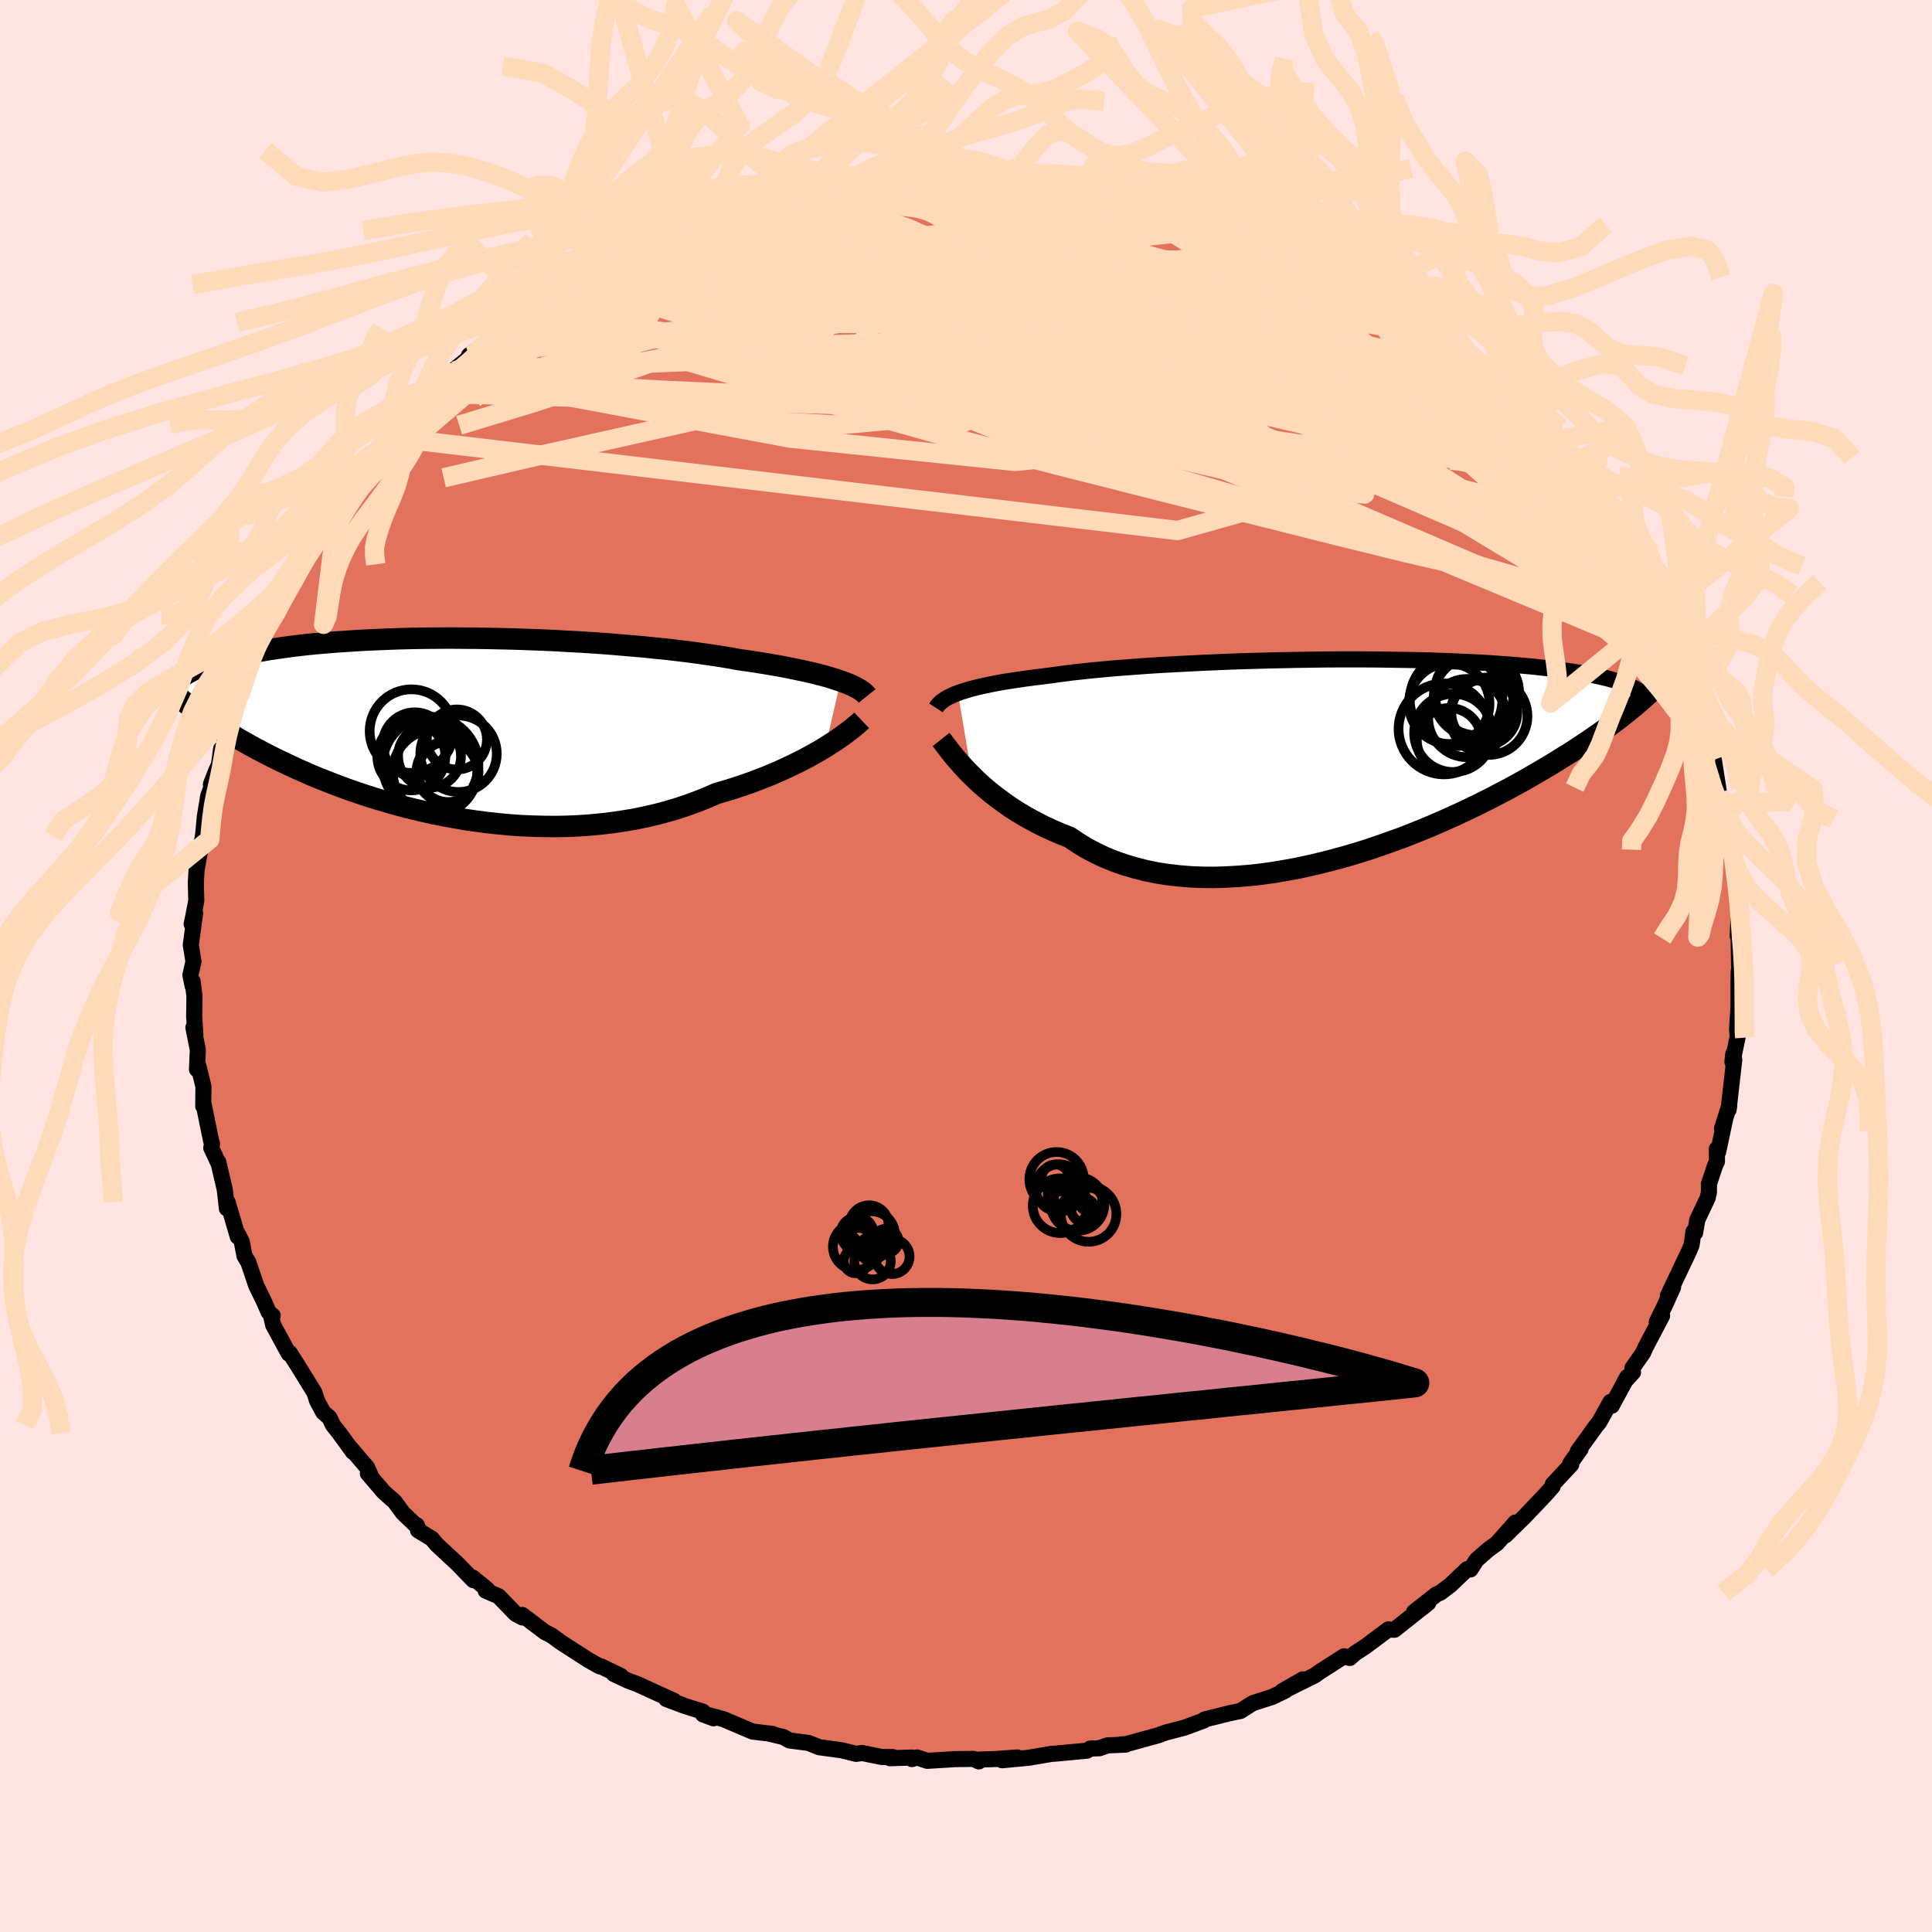 <svg xmlns="http://www.w3.org/2000/svg" width="500" height="500" viewBox="-100 -100 200 200"><defs><clipPath id="c"><path d="m41.39-4.76-.47-.16-.5-.16-.54-.16-.58-.15-.61-.16-.65-.15-.68-.15-.71-.15-.74-.15-.77-.15-.81-.14-.83-.14-.87-.14-.88-.13-.92-.13-.91-.17-.96-.16-1.01-.15-1.05-.15-1.1-.15-1.14-.14-1.17-.14-1.21-.12-1.25-.13-1.27-.11-1.29-.11-1.32-.11-1.33-.09-1.35-.09-1.37-.07-1.36-.08-1.38-.06-1.37-.05-1.38-.05-1.36-.03-1.36-.03-1.35-.02-1.33-.01-1.32-.01-1.3.01-1.27.01-1.25.02-1.22.03-1.2.04-1.16.05-1.13.05-1.1.06-1.07.07-1.03.07-.99.08-.95.08-.92.09-.88.1-.85.1-.8.11-.77.11-.74.11-.7.12-.66.12-.63.12-.6.12-.57.13-.54.13-.51.12-.49.13-.46.13-.44.13-.41.14-.39.13-.36.13-.34.14-.32.14-.3.13-.28.14-.26.14-.24.13-.22.14-.21.13-.19.14 1.41 3.4.33.24.34.25.35.24.36.26.38.25.39.26.41.27.42.26.43.27.45.27.47.28.48.28.5.28.51.29.54.29.55.29.57.3.59.3.61.3.63.3.66.31.67.31.71.31.72.32.75.31.78.31.8.31.82.31.85.31.88.3.9.3.92.29.95.28.97.28.99.27 1.01.25 1.04.24 1.05.24 1.08.21 1.09.2 1.1.19 1.12.16 1.14.15 1.15.12 1.15.11 1.17.08 1.17.05 1.18.03 1.18.01 1.18-.02 1.18-.05 1.18-.08 1.17-.11 1.17-.14 1.15-.17 1.15-.19 1.13-.23 1.12-.26 1.1-.29 1.08-.32 1.06-.35 1.03-.38 1.01-.4.99-.43.89-.26.88-.27.87-.29.84-.29.83-.31.8-.31.79-.33.76-.33.73-.34.71-.34.69-.34.66-.35.63-.35.6-.34.57-.34"/></clipPath><clipPath id="b"><path d="m-40.4-6.72.4-.14.43-.13.46-.14.5-.13.53-.13.57-.12.6-.13.63-.12.67-.12.71-.11.73-.11.77-.11.8-.11.83-.1.87-.11.79-.11.86-.11.91-.12.97-.1 1.02-.11 1.08-.1 1.12-.1 1.16-.09 1.21-.09 1.25-.09 1.28-.08 1.32-.07 1.34-.07 1.37-.07 1.38-.06 1.4-.06 1.42-.05 1.42-.04 1.43-.04 1.43-.03 1.42-.03 1.42-.02 1.41-.02 1.39-.01h2.74l1.34.01 1.32.02 1.29.02 1.25.02 1.23.03 1.19.04 1.16.04 1.13.05 1.09.05 1.04.05 1.01.06.98.07.93.07.89.07.85.08.82.07.78.09.74.08.7.09.67.09.64.09.6.09.58.09.55.09.52.1.49.1.47.09.44.1.41.1.39.1.36.11.34.1.32.1.3.11.28.1.25.11.24.1.22.11-.81 2.77-.35.28-.37.29-.38.29-.4.29-.41.3-.43.31-.45.32-.46.32-.48.33-.5.33-.52.35-.53.35-.56.35-.58.36-.59.37-.62.38-.64.38-.66.39-.69.4-.71.41-.74.41-.76.42-.8.42-.82.43-.84.43-.88.44-.91.44-.93.44-.96.44-.99.44-1.01.44-1.04.43-1.07.43-1.08.42-1.12.4-1.13.4-1.15.39-1.18.37-1.18.35-1.21.33-1.21.31-1.23.29-1.24.27-1.24.23-1.25.21-1.25.18-1.25.14-1.24.1-1.24.07-1.23.04-1.23-.01-1.2-.05-1.2-.1-1.17-.13-1.15-.18-1.13-.23-1.1-.28-1.08-.32-1.04-.36-1.01-.41-.98-.46-.94-.5-.9-.55-.86-.58-.85-.33-.82-.35-.81-.37-.78-.39-.75-.4-.73-.41-.71-.43-.68-.44-.65-.46-.63-.46-.6-.46-.57-.47-.54-.47-.51-.47-.48-.47"/></clipPath><filter id="a"><feTurbulence baseFrequency=".05" numOctaves="3" result="noise" type="noise"/><feDisplacementMap in="SourceGraphic" in2="noise" scale="2"/></filter></defs><rect width="100%" height="100%" x="-100" y="-100" fill="#FFE4E1"/><path fill="#E2725B" stroke="#000" stroke-linejoin="round" stroke-width="1.667" d="m80.17-.21-.18.77-.02 1.29v2.31l-.15 2.42.03.26.03.51-.54 2.58.08-.81.11.57-.59 5.2.07-.43-.75 2.37.35-1.1-.74 3.49-.14-.28.01 1.3-.2.43-.63 1.89v.85l-.13.59-1.08 2.29-.22 1.32-.18-.1-.18 1.34-.26.65-2.21 4.65.55-.9-.92 2.02-.77 1.57.55-.63-1.73 3.29-.24.55-1.11 1.58.07.43-.86.94.28-.47-1.62 2.99-.14-.39-1.17 2.11-.31.37-1.89 2.62.28-.23-1.06 1.49.09.12-1.92 2.06v.21l-.75.85-2.15 2.26-2 1.96 1.04-1.34-1.91 2.16-.91.66-1.21 1.06-.62.98-.35-.03-1.73 1.65-1.04.79-.39.16-2.33 1.83.79-.38.68-.55-3.5 2.77-.5-.02-.12-.02-2.44 1.82-1.01.65-.55.49-.6-.17-2.51 1.61-.52.37-2.84 1.41 1.61-1-2.12 1.21.33-.06-1.36.66-2.03.65-1.28.81-1.05.22.05-.02-2.71.68-.09.11-2.01.74-1.95.51-.76.28-3.35.92-.48.02.48.02-1.89.08-.85.3-.94.03-.34.22-3.32.31-.28.01-2.42.41-2.77.26 1.58-.29-2.17.16-2 .07.19.18-.56-.26-1.83.02-2.94.18-1.08-.35-.52.17-.01-.16-2.25.07.27-.12-1.14-.01-2.04-.41-.61.09-1.48-.37-2.35-.32-1.08-.44-1.98-.26-.65-.36-1.49-.35.4.04-2.08-.25-3.02-1.28-1.55-.42.52.33-1.09-.41-.01-.28-1.9-.6-1.89-.71.8.19-3.79-1.73-.97-.36-1.46-.69.72.2-2.04-.98h-.14l-1.14-.64-2.46-1.58-.41-.27-1.04-.75-.63-.31-2.34-1.78.01.26-.71-.38-1.75-1.81-1.35-.59.17-.13-1.51-1.22.07.27-1.66-1.71-2.11-1.96-.53-.63-1.42-.86-.13-.53.08.18-1.52-1.45-.86-1.17-1.13-1-1.64-1.92.27.16-.34-.77-1.93-2.26.46.64-1.41-1.94-.65-.82-.39-.8-.61-.52-.65-1.19-.28-.87-1.55-2.52-1.01-1.59-.1.08-1.61-2.96-.24-1.04.19.07-.42-.37-.45-1.03-.84-1.73-.81-2.4-.4-.66-.28-1.46-.42-.84v.3l-1.05-3.58-.07.67-.22-1.94-.67-2.87-.04.02-.69-1.48.08-.43-.11-.36-.76-3.74-.04.22.02-2.05-.56-2.27-.11.5.09-2.02-.46-2.31.2.69-.12-1.8.03-2.15-.19-1.52-.01.44-.22-1.09.32-1.4-.28-1.72.45-3.31-.36 1.14.15-.7.33-1.72-.05-1.88.08-1.29.24-1.34.38-1.96.07-.48.17-1.78.35-2.12.43-1.16-.16-.02.52-1.34.32-.7.22-1.63.27-.12.27-1.8.84-2.28.33-1.54.28.01 1.26-3.77-.04-.29-.14.72 1.42-3.41.64-1.23.45-.45.38-1.21.42-.49.59-1.56.56-.64 1.04-2 .21-.35 1.69-2.47.26-.98.18-.29.73-.87.52-.41.64-1.42 1.36-1.32.18-.18 2.11-2.79.33-.54-.16.19 1.12-.74.64-1.1 2.09-2.27 1.09-1.26.59-.63-.23.28-.31.38 2.58-2.29-.42.16 2.68-2.18-.79.4 3.23-2.38 1.24-1.04.8-.51.25-.41 1.75-1.03-.41.27 1.34-1.07 1.36-.68.62-.48 3.14-1.75.11-.1 1.46-.63-.77.45.39-.44 2.29-1.3 1.73-.6.75-.27 2.34-.95.15-.45 2.06-.65.11.15 1.45-.64 2.08-.85.28.08 2.41-.67.51-.26 1.41-.45.14.17 3.45-1.03-1.02.29 3.2-.41.44-.38.44.09 2.34-.37 1.83-.12h.34l-.09-.01 2.29-.19 2.61-.15.6-.04-.2.04 1.24-.19 1.18.05 3.61-.05.46.18-.15-.15 3.69.42-1.69-.24 4 .35-.5-.04.89.2 3.23.26-.13-.01-.46-.01 2.53.49 1.58.27.02.23 2.33.42-.6-.09 1.65.32 2.83.89 1.32.4.35-.24 2.78 1.11.07.16.04-.03 1.32.64 1.71.62 2.21 1.09.52-.02 1.06.7 2.57 1.19.12.15-.62-.47 1.77 1.15 1.88.87 1.08.48.04.19 2.09 1.35 1.79 1.4-.13-.22 1.2.82 2.9 2.03-.54-.38-.45-.37 1.17 1.15 2.07 1.35.58.84 1.74 1.37-.17-.25 1.85 2.02.31.19 1.13 1.19.77.72 1.63 1.75-.17-.33 1.23 1.4.24.3 1.98 2.49-.05.13 1.45 1.66 1.16 1.53-.43-.68 2.46 3.99-.51-.77 1.21 1.71-.75-1.28.75 1.49 1.58 2.49.83 1.45.23-.05.52.97 1.36 3.25.53 1.3-.33-.55 1.08 2.3.26.27.96 1.96-.4-.91.82 2.57.37 1.25.37 1.03 1.04 3.05-.51-1.9.18 1.2.72 1.83.37 1.24.53 3.41.15.7.49 1.46.27.95.3.98-.17.49.05 1.28.33 1.26.49 2.8-.04.11.18 2.08-.08 2.01-.04.65h.1l.05 3.15.14-.2-.18.77" filter="url(#a)"/><path fill="#fff" d="m-40.4-6.72.4-.14.43-.13.46-.14.5-.13.53-.13.57-.12.6-.13.63-.12.67-.12.71-.11.73-.11.77-.11.8-.11.83-.1.87-.11.79-.11.86-.11.91-.12.97-.1 1.02-.11 1.08-.1 1.12-.1 1.16-.09 1.21-.09 1.25-.09 1.28-.08 1.32-.07 1.34-.07 1.37-.07 1.38-.06 1.4-.06 1.42-.05 1.42-.04 1.43-.04 1.43-.03 1.42-.03 1.42-.02 1.41-.02 1.39-.01h2.74l1.34.01 1.32.02 1.29.02 1.25.02 1.23.03 1.19.04 1.16.04 1.13.05 1.09.05 1.04.05 1.01.06.98.07.93.07.89.07.85.08.82.07.78.09.74.08.7.09.67.09.64.09.6.09.58.09.55.09.52.1.49.1.47.09.44.1.41.1.39.1.36.11.34.1.32.1.3.11.28.1.25.11.24.1.22.11-.81 2.77-.35.28-.37.29-.38.29-.4.29-.41.3-.43.31-.45.32-.46.32-.48.33-.5.33-.52.35-.53.35-.56.35-.58.36-.59.37-.62.38-.64.38-.66.39-.69.4-.71.41-.74.41-.76.42-.8.42-.82.43-.84.43-.88.44-.91.44-.93.44-.96.44-.99.44-1.01.44-1.04.43-1.07.43-1.08.42-1.12.4-1.13.4-1.15.39-1.18.37-1.18.35-1.21.33-1.21.31-1.23.29-1.24.27-1.24.23-1.25.21-1.25.18-1.25.14-1.24.1-1.24.07-1.23.04-1.23-.01-1.2-.05-1.2-.1-1.17-.13-1.15-.18-1.13-.23-1.1-.28-1.08-.32-1.04-.36-1.01-.41-.98-.46-.94-.5-.9-.55-.86-.58-.85-.33-.82-.35-.81-.37-.78-.39-.75-.4-.73-.41-.71-.43-.68-.44-.65-.46-.63-.46-.6-.46-.57-.47-.54-.47-.51-.47-.48-.47" filter="url(#a)" transform="translate(39.57 -21.54)"/><path fill="#fff" d="m41.39-4.76-.47-.16-.5-.16-.54-.16-.58-.15-.61-.16-.65-.15-.68-.15-.71-.15-.74-.15-.77-.15-.81-.14-.83-.14-.87-.14-.88-.13-.92-.13-.91-.17-.96-.16-1.01-.15-1.05-.15-1.1-.15-1.14-.14-1.17-.14-1.21-.12-1.25-.13-1.27-.11-1.29-.11-1.32-.11-1.33-.09-1.35-.09-1.37-.07-1.36-.08-1.38-.06-1.37-.05-1.38-.05-1.36-.03-1.36-.03-1.35-.02-1.33-.01-1.32-.01-1.3.01-1.27.01-1.25.02-1.22.03-1.2.04-1.16.05-1.13.05-1.1.06-1.07.07-1.03.07-.99.08-.95.08-.92.09-.88.1-.85.1-.8.11-.77.11-.74.11-.7.12-.66.12-.63.12-.6.12-.57.13-.54.13-.51.12-.49.13-.46.13-.44.13-.41.14-.39.13-.36.13-.34.14-.32.14-.3.13-.28.14-.26.14-.24.13-.22.14-.21.13-.19.14 1.41 3.4.33.24.34.25.35.24.36.26.38.25.39.26.41.27.42.26.43.27.45.27.47.28.48.28.5.28.51.29.54.29.55.29.57.3.59.3.61.3.63.3.66.31.67.31.71.31.72.32.75.31.78.31.8.31.82.31.85.31.88.3.9.3.92.29.95.28.97.28.99.27 1.01.25 1.04.24 1.05.24 1.08.21 1.09.2 1.1.19 1.12.16 1.14.15 1.15.12 1.15.11 1.17.08 1.17.05 1.18.03 1.18.01 1.18-.02 1.18-.05 1.18-.08 1.17-.11 1.17-.14 1.15-.17 1.15-.19 1.13-.23 1.12-.26 1.1-.29 1.08-.32 1.06-.35 1.03-.38 1.01-.4.99-.43.89-.26.88-.27.87-.29.84-.29.83-.31.8-.31.79-.33.76-.33.73-.34.71-.34.69-.34.66-.35.63-.35.6-.34.57-.34" filter="url(#a)" transform="translate(-54.37 -24.74)"/><g fill="none" stroke="#000" transform="translate(39.57 -21.54)"><path stroke-linejoin="round" stroke-width="1.667" d="m-42.68-5.18.11-.17.13-.16.16-.16.18-.16.21-.15.23-.16.27-.15.3-.14.33-.15.36-.14.4-.14.43-.13.46-.14.5-.13.53-.13.57-.12.6-.13.63-.12.67-.12.71-.11.73-.11.77-.11.8-.11.83-.1.87-.11.79-.11.86-.11.91-.12.97-.1 1.02-.11 1.08-.1 1.12-.1 1.16-.09 1.21-.09 1.25-.09 1.28-.08 1.32-.07 1.34-.07 1.37-.07 1.38-.06 1.4-.06 1.42-.05 1.42-.04 1.43-.04 1.43-.03 1.42-.03 1.42-.02 1.41-.02 1.39-.01h2.74l1.34.01 1.32.02 1.29.02 1.25.02 1.23.03 1.19.04 1.16.04 1.13.05 1.09.05 1.04.05 1.01.06.98.07.93.07.89.07.85.08.82.07.78.09.74.08.7.09.67.09.64.09.6.09.58.09.55.09.52.1.49.1.47.09.44.1.41.1.39.1.36.11.34.1.32.1.3.11.28.1.25.11.24.1.22.11.2.1.19.11.17.1.15.1.15.11.12.1.12.11.1.1.09.1.08.1" filter="url(#a)"/><path stroke-linejoin="round" stroke-width="2.222" d="m-42.15-1.91.19.24.21.29.24.31.27.35.3.38.33.4.37.42.39.44.42.45.46.46.48.47.51.47.54.47.57.47.6.46.63.46.65.46.68.44.71.43.73.41.75.4.78.39.81.37.82.35.85.33.86.58.9.55.94.5.98.46 1.01.41 1.04.36 1.08.32 1.1.28 1.13.23 1.15.18 1.17.13 1.2.1 1.2.05 1.23.01 1.23-.04 1.24-.07 1.24-.1 1.25-.14 1.25-.18 1.25-.21 1.24-.23 1.24-.27 1.23-.29 1.21-.31 1.21-.33L.9 9.85l1.18-.37 1.15-.39 1.13-.4 1.12-.4 1.08-.42 1.07-.43 1.04-.43 1.01-.44.99-.44.96-.44.93-.44.91-.44.88-.44.84-.43.82-.43.8-.42.76-.42.74-.41.71-.41.69-.4.66-.39.64-.38.62-.38.59-.37.58-.36.56-.35.53-.35.52-.35.5-.33.48-.33.46-.32.45-.32.43-.31.41-.3.4-.29.38-.29.37-.29.35-.28.34-.27.33-.27.32-.26.3-.26.3-.25.28-.25.27-.24.26-.24.25-.23.24-.23" filter="url(#a)"/><circle cx="14.537" cy="-4.324" r="4.014" clip-path="url(#b)" filter="url(#a)"/><circle cx="10.447" cy="-1.824" r="3.344" clip-path="url(#b)" filter="url(#a)"/><circle cx="14.087" cy="-4.704" r="3.418" clip-path="url(#b)" filter="url(#a)"/><circle cx="9.917" cy="-3.004" r="4.706" clip-path="url(#b)" filter="url(#a)"/><circle cx="10.872" cy="-2.589" r="4.05" clip-path="url(#b)" filter="url(#a)"/><circle cx="12.332" cy="-4.124" r="4.056" clip-path="url(#b)" filter="url(#a)"/><circle cx="11.162" cy="-6.019" r="4.788" clip-path="url(#b)" filter="url(#a)"/><circle cx="10.452" cy="-5.619" r="4.174" clip-path="url(#b)" filter="url(#a)"/><circle cx="12.967" cy="-6.334" r="4.116" clip-path="url(#b)" filter="url(#a)"/><circle cx="13.317" cy="-6.714" r="4.376" clip-path="url(#b)" filter="url(#a)"/></g><g fill="none" stroke="#000" transform="translate(-54.37 -24.74)"><path stroke-linejoin="round" stroke-width="2.222" d="m44.13-3.21-.12-.15-.15-.15-.18-.15-.22-.16-.26-.15-.29-.16-.32-.16-.36-.16-.4-.15-.44-.16-.47-.16-.5-.16-.54-.16-.58-.15-.61-.16-.65-.15-.68-.15-.71-.15-.74-.15-.77-.15-.81-.14-.83-.14-.87-.14-.88-.13-.92-.13-.91-.17-.96-.16-1.01-.15-1.05-.15-1.1-.15-1.14-.14-1.17-.14-1.21-.12-1.25-.13-1.27-.11-1.29-.11-1.32-.11-1.33-.09-1.35-.09-1.37-.07-1.36-.08-1.38-.06-1.37-.05-1.38-.05-1.36-.03-1.36-.03-1.35-.02-1.33-.01-1.32-.01-1.3.01-1.27.01-1.25.02-1.22.03-1.2.04-1.16.05-1.13.05-1.1.06-1.07.07-1.03.07-.99.08-.95.08-.92.09-.88.1-.85.1-.8.11-.77.11-.74.11-.7.12-.66.12-.63.12-.6.12-.57.13-.54.13-.51.12-.49.13-.46.13-.44.13-.41.14-.39.13-.36.13-.34.14-.32.14-.3.13-.28.14-.26.14-.24.13-.22.14-.21.13-.19.14-.17.13-.16.14-.14.13-.14.13-.11.13-.11.13-.1.13-.08.13-.07.13-.07.13" filter="url(#a)"/><path stroke-linejoin="round" stroke-width="2.222" d="m43.57-.69-.2.19-.25.21-.28.24-.32.26-.37.28-.4.3-.43.31-.47.32-.51.33-.53.34-.57.34-.6.34-.63.35-.66.35-.69.34-.71.34-.73.34-.76.33-.79.33-.8.31-.83.31-.84.29-.87.29-.88.27-.89.26-.99.43-1.01.4-1.03.38-1.06.35-1.08.32-1.1.29-1.12.26-1.13.23-1.15.19-1.15.17-1.17.14-1.17.11-1.18.08-1.18.05-1.18.02-1.18-.01-1.18-.03-1.17-.05-1.17-.08-1.15-.11-1.15-.12-1.14-.15-1.12-.16-1.1-.19-1.09-.2-1.08-.21-1.05-.24-1.04-.24-1.01-.25-.99-.27-.97-.28-.95-.28-.92-.29-.9-.3-.88-.3-.85-.31-.82-.31-.8-.31-.78-.31-.75-.31-.72-.32-.71-.31-.67-.31-.66-.31-.63-.3-.61-.3-.59-.3-.57-.3-.55-.29-.54-.29-.51-.29-.5-.28-.48-.28-.47-.28-.45-.27-.43-.27-.42-.26-.41-.27-.39-.26-.38-.25-.36-.26-.35-.24-.34-.25-.33-.24-.31-.24-.31-.24-.29-.23-.28-.23-.27-.23-.27-.22-.25-.22-.25-.22-.23-.21-.23-.22" filter="url(#a)"/><circle cx=".777" cy="4.635" r="3.132" clip-path="url(#c)" filter="url(#a)"/><circle cx="-2.688" cy="1.8" r="3.322" clip-path="url(#c)" filter="url(#a)"/><circle cx="1.667" cy="1.29" r="3.11" clip-path="url(#c)" filter="url(#a)"/><circle cx="-1.063" cy="3.905" r="4.956" clip-path="url(#c)" filter="url(#a)"/><circle cx="1.837" cy="2.77" r="3.958" clip-path="url(#c)" filter="url(#a)"/><circle cx="-1.163" cy="3.025" r="3.256" clip-path="url(#c)" filter="url(#a)"/><circle cx=".657" cy="4.665" r="3.182" clip-path="url(#c)" filter="url(#a)"/><circle cx="-3.048" cy="3.04" r="3.522" clip-path="url(#c)" filter="url(#a)"/><circle cx="-.603" cy="4.65" r="4.374" clip-path="url(#c)" filter="url(#a)"/><circle cx="-3.038" cy=".425" r="4.326" clip-path="url(#c)" filter="url(#a)"/></g><g fill="none" stroke="#FFDAB9" stroke-linejoin="round" stroke-width="2"><path d="m-29.68-76.58 1.62-.36 1.62-.15 1.99-.08 2.34.02 2.62.14 2.85.27 3.07.4 3.29.52 3.48.61 3.67.7 3.82.77 3.94.82 4.04.87 4.12.92 4.16.95 4.21 1 4.22 1.03 4.24 1.07 4.22 1.09 4.19 1.08 4.09 1.04 3.95 1 3.78.89m-70.63-17.44 1.18-.31 1.31-.29 1.4-.3 1.36-.28 1.26-.24 1.11-.19.91-.15.65-.09.34-.02-.06.05-.47.13-.91.21-1.38.29-1.93.39-2.47.48m27.82-1.87.13.04.92.12 1.04.13.93.14.83.16.76.18.67.18.54.18.39.18.22.17.04.17-.16.16-.42.13-.75.11-1.12.07-1.53.04H9.91l-2.3-.04-2.68-.07-3.1-.11-3.58-.15-4.1-.2-4.75-.21" filter="url(#a)"/><path d="m14.9-80.72.87.29.11.39-.46.5-1 .63-1.55.79-2.22.96-3.04 1.14-4.04 1.31-5.13 1.53-6.27 1.75-7.38 1.98-8.44 2.23-9.5 2.49-10.6 2.69" filter="url(#a)"/><path d="m7.03-81.72.01-.03 1.25.19 1.5.27 1.58.33 1.63.38 1.65.43 1.69.47 1.73.51 1.75.54 1.75.54 1.72.53 1.67.51 1.6.48 1.52.44 1.37.39 1.19.34.97.29.74.22.51.16.27.07-.02-.05-.37-.2-.82-.37M70.6-39.23l.96 2.32.51 1.28.36.85.29.68.2.52.1.37-.04.21-.2.02-.35-.23-.55-.53-.74-.89-.97-1.28-1.19-1.64-1.42-1.99-1.68-2.35-1.97-2.79-2.28-3.33-2.59-3.98-2.89-4.59" filter="url(#a)"/><path d="m7.03-81.72-.18-.04.69.16.56.26.29.34-.06.42-.44.52-.8.64-1.18.79-1.57.92-1.98 1.06-2.39 1.18-2.8 1.3-3.22 1.41-3.66 1.54-4.17 1.68-4.8 1.87-5.5 2.09-6.24 2.33-6.9 2.46-7.4 2.46-7.75 2.35" filter="url(#a)"/><path d="m-34.65-74.31 1.63-.45 1.86-.33 2.16-.23 2.42-.08 2.7.07 3 .21 3.3.32 3.58.41 3.81.49 3.99.57 4.16.63 4.29.7 4.42.76 4.54.82 4.63.87 4.7.93 4.73.97 4.74 1 4.7.99 4.66.98 4.56.97 4.52.98M-16.8-80.44l2.4-.25 2.01.02 2.3.25 2.7.43 3.01.59 3.29.73 3.56.85 3.83.95 4.03 1.03 4.16 1.1 4.26 1.15 4.35 1.19 4.44 1.22 4.48 1.23 4.37 1.18 4.11 1.08 3.79.91" filter="url(#a)"/><path d="m-8.21-81.63.68-.06 1.37-.1 1.25-.08.96-.05.75-.01.66.03.57.07.42.12.19.18-.1.23-.43.28-.76.35-1.11.4-1.48.46-1.89.54-2.33.62-2.82.72-3.31.82-3.79.93-4.16.99-4.42.96-4.64.88m39.63-8.37.05.02 1.38.31 1.72.48 1.91.63 2.03.75 2.15.85 2.25.96 2.37 1.03 2.46 1.09 2.54 1.14 2.58 1.17 2.63 1.19 2.66 1.2 2.65 1.21 2.58 1.18 2.45 1.13 2.25 1.05 2.03.95 1.82.85 1.65.75 1.47.68" filter="url(#a)"/><path d="M-8.55-81.63h.97l.82.02.66.08.33.15v.25l-.27.34-.56.47-.89.6-1.3.74-1.76.87-2.25.99-2.74 1.13-3.27 1.28-3.86 1.47-4.53 1.71-5.28 2-6.07 2.3-6.83 2.58m72.65-12.63 1.25.65 1.02.7.57.72.05.74-.49.76-1.04.79-1.57.82-2.07.88-2.52.96-2.99 1.05-3.47 1.17-4.03 1.29-4.62 1.43-5.26 1.54-5.9 1.61-6.55 1.66-7.24 1.7-7.99 1.8-8.76 1.96-9.53 2.14-10.2 2.37" filter="url(#a)"/><path d="m53.35-61.35.24.32.36.68.09.62-.27.5-.68.37-1.11.22-1.58.09-2.06-.04-2.54-.15-3.05-.26-3.59-.41-4.17-.58-4.79-.77-5.44-.98-6.13-1.22-6.8-1.46-7.51-1.73-8.22-1.96-8.95-2.09-9.72-2.18" filter="url(#a)"/><path d="m56.47-58.2.87.86.78.8.62.67.51.61.41.56.28.48.1.34-.12.12-.41-.14-.75-.46-1.15-.84-1.58-1.26L54-58.17l-2.47-2.14-2.9-2.51-3.39-2.87-4.09-3.41m23.56 20.55.15.45.19.91-.31.52-.81.19-1.23.02-1.62-.06-2.02-.13-2.49-.28-3.02-.46-3.58-.69-4.19-.94-4.82-1.24-5.47-1.55-6.14-1.87-6.79-2.19-7.47-2.49-8.14-2.78-8.83-3.02-9.6-3.25-10.4-3.52m90.9 29.33.23.85-.66.48-1.46.45-2.36.25-3.33-.12-4.31-.59-5.3-1.05-6.3-1.45-7.38-1.82-8.51-2.14-9.69-2.44-10.86-2.75-11.99-3.15-13.08-3.66-14.2-4.26m74.86-5.16 1.44 1 1.19.83.78.58.66.53.7.57.74.63.69.6.54.5.32.34.05.15-.24-.07-.56-.31-.91-.59-1.28-.88-1.69-1.18-2.15-1.51-2.62-1.83-2.93-2.08m-53.01-9.97.59-.24 1.04-.17 1.24-.14 1.18-.12 1.04-.09.92-.07.78-.05.59-.03.32.01.02.05-.29.1-.6.17-.96.22-1.4.3-1.89.36-2.44.44-3.01.52-3.6.57m-12.1 3.84 1.69-.76 1.31-.57 1.28-.48 1.34-.46 1.39-.45 1.42-.45 1.38-.43 1.3-.39 1.17-.34 1.04-.3.88-.24.7-.17.49-.12.27-.03v.04l-.29.12-.62.22-.99.33-1.4.43-1.81.54-2.17.61-2.52.67" filter="url(#a)"/><path d="m-13.6-80.85.73-.19 1.46-.03 1.95.08 2.18.17 2.34.25 2.54.32 2.73.38 2.85.42 2.91.44 2.94.47 2.96.47 2.98.47 2.95.47 2.86.47 2.71.45 2.55.46 2.45.48 2.39.51 2.14.47m7.87 3.41.76.65 1.48 1.17 1.64 1.32 1.71 1.4 1.73 1.46 1.69 1.47L51.5-62l1.5 1.34 1.43 1.28 1.37 1.22 1.22 1.06.97.8.63.46.27.12M3.34-82.14l2.17.23 1.3.11 1.21.11 1.16.12 1.07.12.93.11.75.12.57.11.38.11.16.1-.1.08-.4.05-.74.02-1.13-.02-1.52-.04-1.94-.08-2.32-.14-2.73-.21-3.4-.27m14.07.31.52.16 1.37.34 1.5.39 1.46.4 1.46.42 1.51.43 1.57.46 1.57.46 1.46.43 1.25.37.97.3.66.21.38.12.14.05-.07-.04-.3-.12-.64-.24-1.14-.4-1.63-.52m35.3 23.62 1.34 1.73.96 1.24.87 1.14.8 1.09.7.98.54.8.35.56.17.3-.02.06-.18-.14-.34-.35-.54-.6-.8-.92-1.11-1.3-1.47-1.74-1.87-2.25-2.21-2.79m10.08 12.46 1.03 1.8.27.9-.3.47-.78.24-1.27-.04-1.82-.44-2.39-.89-2.98-1.35-3.62-1.8-4.26-2.22-4.94-2.63-5.6-3.03-6.24-3.45-6.93-3.93-7.76-4.46-8.72-5.04-9.61-5.6" filter="url(#a)"/><path d="m48.24-65.69.19.19.96.82 1.19 1.02 1.18 1.03 1.1.98.99.92.91.86.83.8.73.72.61.62.48.5.32.36.15.22-.02.08-.22-.09-.44-.29-.66-.5-.89-.73-1.11-.94-1.34-1.18-1.66-1.49-2.1-1.89-2.46-2.22" filter="url(#a)"/><path d="m51.61-62.72 1.21.98.95.88.98.98 1 1.04 1.01 1.05.98 1.03.93.99.86.94.78.87.69.79.58.69.45.57.31.4.12.21-.07-.02-.29-.26-.54-.54-.81-.85-1.08-1.18-1.33-1.46-1.55-1.72-1.76-2.01" filter="url(#a)"/><path d="m58.7-56.06.91 1.08.73.96.6.87.41.74.2.54-.05.35-.34.11-.66-.17-1.03-.49-1.41-.82-1.79-1.12-2.15-1.4-2.48-1.65L48.8-59l-3.23-2.28-3.71-2.66L37.6-67l-4.93-3.54-5.76-4.14m-71.5 6.37 1.36-.92 1.52-.86 1.71-.89 1.74-.84 1.66-.76 1.57-.68 1.56-.66 1.61-.68 1.7-.71 1.73-.73 1.69-.7 1.56-.65 1.36-.57 1.12-.48.87-.37.6-.27.32-.17.03-.07-.29.07-.78.24m40.18-.88 1.77.43 1.64.45 1.23.36.81.28.41.23.05.18-.29.14-.61.12-.93.07-1.3.03-1.76-.06-2.29-.16-2.94-.28-3.64-.42-4.31-.56-4.8-.69-5.28-.8" filter="url(#a)"/><path d="m62.1-51.74 1.15 1.38.74 1 .48.82.24.6-.02.32-.28.03-.51-.17-.72-.33-.94-.5-1.19-.7-1.5-.97-1.88-1.29-2.3-1.67-2.79-2.1-3.3-2.59-3.82-3.07-4.26-3.55-4.6-3.97-4.72-4.31m-52.66-6.61 1.24-.3 1.49-.27 1.71-.28 1.83-.25 1.88-.22 1.92-.2 1.92-.18 1.89-.15 1.82-.13 1.7-.11 1.56-.09 1.38-.1 1.16-.08.88-.09.55-.07.23-.07-.08-.06-.63-.04" filter="url(#a)"/><path d="m69.85-40.15.35.41.53 1.1.49 1.18.34.93.17.63.03.35-.12.12-.29-.11-.47-.33-.68-.57-.89-.85-1.13-1.18-1.39-1.59-1.69-2.01-1.97-2.42-2.22-2.76-2.44-3.08-2.64-3.42-3.03-3.97-3.71-4.8" filter="url(#a)"/><path d="m69.85-40.15.28.34.32.88.12.84-.19.45h-.52l-.85-.42-1.18-.81-1.53-1.17-1.93-1.55-2.36-1.95-2.84-2.38-3.35-2.89-3.88-3.47-4.4-4.07-4.84-4.63-5.23-5.13-5.83-5.71" filter="url(#a)"/><path d="m53.35-61.35.23.33.34.67.04.63-.33.52-.75.38-1.21.25-1.69.12H47.8l-2.69-.1-3.21-.2-3.77-.34-4.36-.5-4.99-.68-5.65-.89-6.34-1.09-7.09-1.31-7.88-1.52-8.71-1.71-9.53-1.81-10.28-1.84m59.21-4.49.84.31 1.33.69 1.43.8 1.36.78 1.33.79 1.38.81 1.37.8 1.29.77 1.15.69.98.61.74.47.38.25-.13-.1-.58-.37m-53.93-14 .38-.02.83-.06 1.14-.07 1.08-.07.87-.03h.69l.55.04.43.09.26.14.02.19-.29.26-.63.31-.98.37-1.35.43-1.73.5-2.15.57-2.61.66-3.13.77-3.67.88-4.18 1-4.57 1.08-4.69 1m-5.05 1.02.93-.64 1.4-.73 1.38-.64 1.21-.53 1-.42.76-.29.53-.16.3-.02.08.11-.15.25-.43.41-.77.59-1.18.81-1.64 1.08-2.15 1.37-2.67 1.68-3.19 1.98-3.7 2.28-4.34 2.65" filter="url(#a)"/><path d="m39.81-71.36.84.45.91.61 1 .71.93.67.77.57.54.43.27.29v.13l-.24.02-.46-.07-.69-.17-.95-.3-1.32-.45-1.74-.67-2.21-.89-2.67-1.14-3.1-1.37-3.48-1.62-3.87-1.88-4.37-2.19m-70.63 14.62 6.21 4.06 26.2 4.9 23.34 2.42 11.67-1.19 4.27-2.82 1.77-2.38.85-1.26.14-.48.19-.18 1.36-.2 2.84-.49 3.41-1.06 2.28-1.83-.54-2.45-4.12-2.47-6.33-1.32-3.59 1.77L26.96-61l24.41 14.99L73.5-32.66" filter="url(#a)"/><path d="M12.83-81.2 33.3-68.51l-6.56-.7-7.01-.73-4.82 1.12-7.23 1.56-10.79.84-11.27-.13-7.78-.92-2.41-1.47 2.11-1.72 4-1.58 3.38-1.08 1.9-.43 1.5-.04 3.16.07 6.09.27 7.91.81 4.35.56-9.95-2.41-27.5-2.74" filter="url(#a)"/><path d="m-45.93-67.55 60.68 7.92 21.02 3.01 12.39 5.23 5.08 3.26-2.86-.29-8.8-2.43-11.42-2.77-10.75-2.34-7.45-1.89-2.98-1.63.49-1.56.83-1.85-2.26-2.43-5.98-2.73-5.52-2.1 1.64-.58 10.01 1.06 2.22 1.49-47.74-4.39" filter="url(#a)"/><path d="M62.1-51.74 24.44-66l-12.37-.33-8.84 2.02-9.64.95-9.37-.49-6.06-1.37-1.12-1.58 2.92-1.26 4.7-.74 4.77-.24 4.67.21 5.56.74 7.17 1.35 8.1 1.77 6.94 1.69 3.54.91-.78-.36-3.95-1.59-4.7-2.4-3.94-2.75-4.38-2.88-6.81-2.81-2.84-2.22 26.37-1.14" filter="url(#a)"/><path d="m-41.89-70.06-5.2 9.58 15.59.87 19.68.9 17.7 2.63 14 3.11 10.21 2.4 7.1 1.34 4.08.37.03-.66-4.87-1.94-8.62-3.25-8.57-4.01-3.71-3.5 3.92-1.75 9.7.05 9.31-.09 2.48-2.84-5.03-5.46-8.75-5.1" filter="url(#a)"/><path d="m-55.5-59.3 66.26 1.85 3.12-7.16-11.37-4.75-6.53-.38.49 2.36L.25-64.9l3.88.81 2.97-1.05 2.16-1.69 1.32-.78-.19.69-2.14.97-2.66-1.29.68-5.02 5.76-6.17 6.2-1.46" filter="url(#a)"/><path d="m67.44-44.09-31.5-9.72-31.85-4.85-13.8-1.27-4.84-.33-2.86-.62-2.26-1.24-1.31-1.84-.07-2.28 1.55-2.36 3.67-2.14 6.02-1.95 8.09-2.19 9.03-2.41 7.53-1.75-1.88-2.15" filter="url(#a)"/><path d="m48.78-65.31-30.72-5.08-8.73 5.73-6.05 6.84-6.04 2.63-4.19-2.47-.01-5.42 3.61-5.36 3.84-3.17.27-.32-5.18 1.67-9.1 1.83-8.51.18-4.78-1.61-7.43.56-22.4 11.23" filter="url(#a)"/><path d="m-34.65-74.31 33.13 5.82 20.08 6.68 3.81 1.75.51.26 1.2-.19-.63-1.18-4.02-2.04-5.39-1.87-3.29-.82.3-.03 2.09-.31.24-1.38-4.05-2.13-7.18-1.63-5.61-.14 1.48 1.06 10.16 1.24L23.65-67l36.52 12.64" filter="url(#a)"/><path d="m33.03-74.95 7.2 14.07-12.13-2.9-4.88-2.04.41-.74.52-.41.23.18 1.89 1.17 3.87 1.77 3.56 1.43.49.37-3.09-.6-3.57-.48.97 1.19 7.94 3.59 9.72 4.23-2.65-1.37L5.34-81.96" filter="url(#a)"/><path d="m34.09-74.25-21.62 2.06 7.51 4.36 8.37 3.85 2 1.22-4.66-1.76-7.25-3.24-5.49-3-2.32-1.89-.93-.8-2.25-.09-4.76.22-5.96.25-4.37.1-.61-.04 2.8.18 2.85.96-1.61 1.6-6.3.57 2.1-2.85 37-4.09" filter="url(#a)"/><path d="M18.23-79.89 35.7-65.95l-13.65-1.88-14.91-1.82-4.73 1.47 4.54 3.51 7.26 3.4 3.87 1.76-1.57-.2-5.11-1.62-5.15-2.24-2.56-2.34.8-2.27 3.5-2.06 5.2-1.43 6.12-.25 6.38 1.16 5.37 1.96 2.38 1.47-2.1.13-5.88-.08-11 1.04-47.38-8.67" filter="url(#a)"/><path d="m-52.92-61.59 40.11-1.64 9.91 3.98 4.46-.65.62-4.58-1.68-4.9-1.87-2.93.23-.59 4.51 1.26 9.35 2.6 11.73 3.54 8.9 3.87.81 3.41-8.29 2.66-11.33 2.15-8.49-.91-44.18-17.97" filter="url(#a)"/><path d="M-51.45-63.21.3-69.34l11.21-.75 6.28 2.7 11.14 4.96 12.8 5.48 9.79 3.93 4.67 1.35-.43-.74-5.29-1.67-10.31-2.13-14.3-3.25-13.25-5.24-3.98-6.86 6.78-6.01-.51-3.15" filter="url(#a)"/><path d="m64.28-49.23-38.72-9.03-10.01-1.66-12.52-3.27-10.63-1.57-4.81 1.15-.66 2.03-.16.68-1.3-1.32-1.05-2.36 1.65-2.12 4.61-1.37 3.99-1-2.01-.97-10.01-.58-11.71-.07.56-2.12 26.74-9.36" filter="url(#a)"/><path d="m36.78-72.91-40.45 2.49 2.22-2.07 8.43-.16 2.85 1.1-3.4 1.33-5.37 1.38-3.57 1.44-.92 1.34.69.93 1.21.34L.06-65l2.22-.56 2.47-.78L6-67.19l-1.86-.65-6.06-.04-9.3.94-9.02 1.86-3.45 2.19 6.91 1.78 18.01 1.09 22.83.6 17.69 1.05L67.44-44.3" filter="url(#a)"/><path d="m-44.59-68.31 49.04-.7 5.37-2.23 2.46.25 7.69 2.56 8.32 3.48 4.01 2.65-.95.92-2.93-.42-1.6-.93.69-1.04 2.04-.79 3.18.88 5.06 4.81 2.81 8.52-18.71 5.27-81.26-9.62" filter="url(#a)"/><path d="M73.5-32.66 14.63-57.92l-8.01-3.91 5.31-.7 2.38-1.57-2.32-1.54-5.53-.59-7.12.32-6.49.96-3.4 1.58.85 2.14 3.84 2.18 3.72 1.18.91-.84-1.89-3.17-1.75-4.75 1.63-4.89 4.68-3.59 2.12-1.46-8.28 1.07-22.14 4.4-26.06 9.51" filter="url(#a)"/><path d="M66.69-45.58 12.03-59.02l-10.3-3.56-3.47.68-2.47 2.03.48 1.91 4.56.75 5.63-.98 1.96-2.37-3.96-2.55-7.81-1.3-6.73.85.03 2.96L1.8-56.47l24.69 3.97 27.96 4.49L73.5-32.66" filter="url(#a)"/><path d="m-20.78-79.42 22.48 6.5 14.56 8.43 9.27 5.86 5.12 3.57-2.83 1.09-10.96-1.21-14.22-2.69-11.7-3.28-6.4-3.39-2.12-3.29-.31-3.03.41-2.38 2.11-1.15 4.85.84 5.82 3.45 1.39 5.05-5.02 1.03 24.83-16.2" filter="url(#a)"/><path d="m-38.13-72.29 49.76 7.37 7.91 5.35-7.94.44-4.94-.46 2.41-.27 7.45-.47 8.99-.88 7.46-.98 3.29-.75-3.25-.58-11.44-.7-19.18-.56-22.36.63-15.43 1.98 7.32-1.4 52.46-14.95" filter="url(#a)"/><path d="M24.38-78.52 8.54-72.94l3.03 4.07 1.73.46-.94-1.03-2.72-.33-3.43 1.18-3.68 1.87-3.62 1.08-2.72-.49-.48-1.68 2.78-1.64L4.3-70l7.03.73 5.37 1.19 1 .45-4.22-.88-7.67-1.57-7.85-.72-5.92 1.44-2.49 4.27 12.66 8.94 69.75 20.17" filter="url(#a)"/><path d="m-8.3-81.64-7.45 3.01-14.61 6.95-9.97 6.9.35 5 10.71 2.91 15.86.87L.26-57.25l6.22-3.02-1.87-3.78-6.27-3.34-5.15-2.07.25-.71 6.41.27 9.3.69 6.76.47.31-.39-4.67-1.45-1.96-1.3 10.84 3.08 41.72 16.93" filter="url(#a)"/><path d="m-8.3-81.64-1.97 12.02 23.77 3.26 14.9-.28 2.21-1.8L24-70.33l-9.93-.59-7.95 1.57-2.34 3.26 3.76 3.17 6.86 1.09 5.19-1.92-.08-4.09-5.33-4.2-6.57-2.43L6-74.59l7.88 1.23 12.79.5-7.84-6.94" filter="url(#a)"/><path d="m-23.98-78.57 44.64 14.95-5.32 5.6-12.38 1.21-2.21-1.01 5.61-1.81 6.95-1.56 4.56-.84 1.41-.41-1.15-.73-2.75-1.59-3.49-2.27-3.54-2.02-2.9-.69-1.27 1.13 1.45 2.37 4.44 2.3 5.97 1.09 4.58-.6 3.63-2.12 29.1 4.22" filter="url(#a)"/><path d="M60.17-54.36.1-63.37l-11.7-7.54-5.4-2.3-6.31.88-4.88 1.87-.6 2.2 5.08 2.8 10.17 3.59 12.68 3.95 11.58 3.52 7.56 2.44 2.49 1.12-1.97-.11-5.17-1.26-6.94-2.26L.3-57.34l-2.07-2.72 5.6-1.68 12.34-.09 12.06 1.18 1.63-.65L-3.4-81.98" filter="url(#a)"/><path d="m-38.13-72.29 65.9 24.26 11.78 3.49-.6-3.02-1.15-4.75-1.9-5.13-3.2-4.61-3.72-3.57-3.72-2.63-4.01-2.05-4.74-1.61-5.05-1-3.87-.06-.93 1.19 2.19 2.49 2.35 3.37-2.17 3.19-5.36 2.05 10.7 4.16 59.69 24.91" filter="url(#a)"/><path d="M36.16-73.38-7.7-66.85l3.18 7.4 10.77 1.46 1.4-3.36-6.24-4.62-7.21-3.71-4.05-2.31-.54-1.2 1.4-.49 1.81-.07 1.66.21 1.71.44 2.19.65 3.01.78 3.93.71 4.54.23 4.15-.66 2.28-1.69-.68-2.22-3.54-1.51-5.2.83-4.98 4.41 3.44 7.95 53.37 7.56m20.29 42.71.23 1.29.4 1.47.62 1.47.96 1.4 1.26 1.33 1.44 1.25 1.41 1.2 1.18 1.15.76 1.15.29 1.17-.09 1.23-.24 1.33-.12 1.42.22 1.47.66 1.47 1.08 1.42 1.35 1.36 1.36 1.33 1.05 1.42.54 1.75.17 2.14-.01 1.24M-.58-82.12l-1.08-1.52-.88-1.69-.86-.75-1.04.08-1.22.18-1.31-.18-1.3-.55-1.28-.69-1.3-.63-1.33-.51-1.37-.39-1.39-.36-1.42-.42-1.51-.65-1.66-.95-1.81-1.21-1.61-2.29L-.58-82.12l-1.05-.62-.85-.65-.88-.59-1.11-.87-1.3-1.12-1.36-1.12-1.32-.94-1.3-.77-1.32-.66-1.38-.59-1.42-.58-1.49-.69-1.57-.99-1.69-1.32-1.82-1.48-1.91-1.48-1.38-1.26 21.97 15.68-.81-.02-.76-.4-1.09-.68-1.32-.83-1.35-.83-1.33-.81-1.33-.87-1.38-1-1.45-1.09-1.49-1.05-1.49-.85-1.48-.57-1.48-.34-1.51-.29-1.58-.46-1.68-.82-1.8-1.18-1.89-1.32-1.91-1.11-1.91-.73-1.93-.59-1.89-.98-1.62-2.35 8.54 29.87 1.14-.99.98-.51 1.06-.51 1.09-.67 1.07-.76 1.04-.75 1.05-.67 1.06-.53 1.11-.41 1.14-.29 1.16-.24 1.18-.24 1.17-.29 1.16-.33 1.14-.35 1.13-.26 1.11-.09 1.12.05 1.18.04 1.25-.27 1.24-.78.92-1.07.2-.59" filter="url(#a)"/><path d="m-6.01-81.83-1.46.08-.87-.02-.94-.03h-1.12l-1.23-.01-1.26-.07-1.28-.14-1.31-.23-1.34-.31-1.37-.36-1.38-.37-1.36-.34-1.34-.24-1.36-.12h-1.39l-1.47.09-1.58.21-1.62.52" filter="url(#a)"/><path d="m-8.21-81.63.67-.35 1.37-.92 1.35-.83 1.16-.51 1.09-.39 1.16-.62 1.3-1.02 1.39-1.3 1.42-1.25 1.37-.86 1.32-.4 1.3-.13 1.32-.2 1.35-.46 1.39-.69 1.42-.75 1.34-.85.98-1.26.17-1.82" filter="url(#a)"/><path d="m16.5-104.47-.91-.43-1.94 1.99-1.88 2.4-1.66 1.69-1.5.81-1.43.36-1.42.46-1.46.93-1.5 1.45-1.51 1.84-1.46 1.99-1.34 1.93-1.22 1.75-1.17 1.49-1.16 1.17-1.19.82-1.17.49-1.09.28-1.05.33-1.29.7-1.87.88-4.08.7 2.14-.55 1.33-.28 1.2-.24 1.2-.25 1.17-.28 1.14-.32 1.14-.39 1.16-.46 1.16-.52 1.15-.56 1.16-.55 1.2-.52 1.26-.46 1.33-.41 1.37-.39 1.37-.39 1.34-.41 1.31-.45 1.31-.5 1.3-.56 1.33-.53 1.53-.3 2.49.25m-31.09 9.07-.57-1.65-1.18.15-1.36-.23-1.56-.99-1.79-1.65-1.96-1.97-1.98-1.77-1.79-1.09-1.52-.2-1.26.53-1.19.82-1.34.58-1.73-.13-2.27-1.07-2.72-1.77-2.82-1.57-2.35-.41-1.74-.31" filter="url(#a)"/><path d="m-15.78-80.73.12-.34.97-.77 1.06-.98 1.09-1.1 1.11-1.04 1.12-.89 1.12-.76 1.15-.75 1.19-.87 1.21-1.13 1.2-1.54 1.18-1.98 1.22-2.4 1.38-2.65 1.59-2.75 1.74-2.62 1.69-2.15 1.79-1.32 3.15-1.39M-19.23-79.7l2.34.51 1.32-.24 1.2-.03 1.25.47 1.29.76 1.27.68 1.2.41 1.13.2 1.1.2 1.11.37 1.11.49 1.1.47 1.08.27 1.08.01 1.12-.13 1.18-.07 1.19.2 1.16.59 1.05.95.98 1.17 1.04 1.24 1.89 1.6" filter="url(#a)"/><path d="m-19.23-79.7 2.42.91 1.37.13 1.18-.26 1.14-.3 1.17-.12 1.19.12 1.18.23 1.15.21 1.14.11 1.13.07 1.12.14 1.1.31 1.08.53 1.08.68 1.14.72 1.21.63 1.25.48 1.19.35 1.07.38.84.69-.19 1.18m-26.02-6.65.7-.32.95-.34 1.11-.37 1.17-.47 1.16-.64 1.12-.86 1.09-1.02 1.09-1.06 1.11-.96 1.12-.8 1.13-.63 1.15-.47 1.23-.31 1.31-.29 1.28-.51 1.04-.98.72-1.41.85-1.06" filter="url(#a)"/><path d="m78.86-14.82-.42-1.03-.6-1.23-.56-1.47-.47-1.56-.46-1.45-.5-1.24-.55-1.04-.55-.96-.54-.96-.49-1.02-.43-1.07-.4-1.09-.41-1.05-.45-.98-.53-.93-.63-.88-.7-.89-.77-.96-.78-1.07-.74-1.16-.66-1.1-.62-.85-.71-.9-89.87-38.86.77-.32 1.13-.53 1.02-.95.93-1.33.97-1.33 1.08-.96 1.2-.5 1.26-.22 1.28-.25 1.24-.52 1.18-.87 1.14-1.14 1.11-1.21 1.14-1.14 1.21-.99 1.25-.95 1.24-1.1 1.15-1.41 1.08-1.72 1.25-1.77 1.87-1.43 3.19-1.32-27.69 21.96.82-.03 1.23-.02 1.19-.05 1.14-.13 1.14-.18 1.18-.21 1.18-.23 1.18-.24 1.16-.22 1.17-.15 1.21-.04 1.24.06 1.12.13.75.18.17.08m12.29-33.96-3.58 3.81-2.13 1.39-1.47.13-1.3-.01-1.36.39-1.43.88-1.41 1.37-1.3 1.9-1.17 2.43-1.09 2.81-1.05 2.9-1.08 2.61-1.13 2.06-1.18 1.49-1.22 1.08-1.21.88-1.18.82-1.16.81-1.13.82-1.05 1.05-.93 1.59-.85 2.09-.99 1.97-1.3 1.23-.51.34-.87.73-1.04.77-1.15.73-1.17.77-1.1.86-.93.89-.76.85-.62.77-.56.74-.63.82-.77.97-.9 1.1-.93 1.18-.81 1.29-.71 1.5" filter="url(#a)"/><path d="m-27.62-77.23-1.48.62-1.21.66-1.24.71-1.22.78-1.13.81-1.01.75-.88.63-.85.49-.9.42-.98.44-1.06.51-1.08.62-1.02.71-.93.75-.82.75-.75.72-.73.71-.81.75-.95.87-1.14 1.02-1.18 1.09-.32.5 21.69-15.31-1.47.65-1.22.66-1.25.67-1.27.69-1.19.71-1.02.7-.84.71-.75.7-.74.71-.81.74-.92.76-.99.75-.99.74-.93.71-.83.7-.75.74-.7.79-.75.86-.88.95-1.07 1.02-1.21 1.04-1.21 1.05-1.55 1.49m16.31-15.62-2.29-.67-1.06-.27-1.22-.89-1.79-1.49-2.23-1.6-2.4-1.37-2.37-1.05-2.19-.75-1.94-.5-1.69-.26-1.51-.04-1.48.13-1.56.28-1.75.42-1.99.51-2.18.48-2.3.25-2.69-.6-3.24-2.68m21.87 20.8.38-.4 1.27-1.01 1.24-.96 1.03-.79.88-.65.81-.58.81-.56.89-.58 1-.64 1.1-.67 1.16-.68 1.1-.63.94-.52.7-.38.53-.32.68-.44 1.49-.89M78.59-15.77 81-17.7l.28-1.75.56-2.01.63-1.93.25-1.55-.11-1.2-.15-1.08.04-1.18.25-1.4.33-1.58.4-1.63.6-1.62 1-1.64 1.47-1.76 1.83-1.71" filter="url(#a)"/><path d="m-37.33-72.57.32-1.92 1.13-1.46 1.31-1.07 1.3-.93 1.11-1.16.9-1.53.75-1.83.73-1.9.82-1.73.98-1.41 1.13-1.07 1.23-.87 1.24-.92 1.18-1.24 1.09-1.72 1.01-2.14 1.02-2.25 1.11-1.91 1.24-1.37 1.34-1.05 1.43-1.18 1.76-1.06 2.34.52" filter="url(#a)"/><path d="m-38.02-72.39-.22-2.33-.05-1.34.36-1.39.77-1.42 1.03-1.32 1.17-1.13 1.23-.93 1.19-.9 1.08-1.12.92-1.59.78-2.13.7-2.49.74-2.54.86-2.3.95-2.04 1-1.97.98-2.18.97-2.62.81-3.28-.66-4.66m-18.48 42.01-2.59-7.51.1-3.25 1.46.03 1.5.78 1.06.14.72-.83.57-1.74.47-2.56.35-3.28.23-3.7.26-3.59.45-2.91.64-2.25.54-2.33.87-2.1" filter="url(#a)"/><path d="m-41.89-70.06 1.13-.8 1.19-1.11.83-1.03.63-.73.68-.47.85-.39 1.03-.47 1.14-.66 1.17-.83 1.13-.94 1.08-.97 1.01-.94.97-.9.97-.94.98-1.12.97-1.27.69-.62-19.15 15.94-.2.14-.7.5-.86.67-1 .83-1.12.95-1.15 1.03-1.13 1.01-1.04.95-.95.86-.85.76-.74.7-.7.68-.7.75-.74.83-.8.92-.84.96-.82.95-.76.91-.73.89-.72.95-.78 1.06-.83 1.12-.86 1.15-.74 1.28" filter="url(#a)"/><path d="m-44.59-68.31 1.19-.99 1.1-1.06 1.12-1.08 1.05-1.01.86-.95.66-.96.57-1.02.59-1.13.74-1.19.91-1.16 1.09-1.02 1.22-.82 1.26-.62 1.25-.47 1.25-.38 1.23-.37 1.24-.49 1.22-.8 1.17-1.26 1.47-1.9-6.64-12.51-.35 2.25-.88 2.27-1.02 1.71-1.04 1.37-1.09 1.2-1.17 1.14-1.18 1.2-1.1 1.37-.96 1.56-.77 1.65-.64 1.6-.55 1.49-.53 1.39-.61 1.37-.74 1.35-.87 1.3-.9 1.27-.73 1.33-.43 1.49-.17 1.59-.15 1.46-.26 1 .92.02 1.25.28 1.12.03 1.02-.35 1.05-.56 1.15-.58 1.18-.49 1.13-.35 1.04-.15 1 .06 1.08.26 1.27.41 1.5.49 1.64.47 1.56.24 1.22-.28.49-.89-19.62 1.39.31-.91.58-.82.36-1.32.25-1.8.37-1.92.6-1.73.77-1.43.82-1.16.8-1 .76-.99.75-1.1.8-1.25.91-1.33 1.04-1.29 1.15-1.21 1.17-1.13 1.15-1.07 1.13-1.05 1.13-1.04 1.19-1.09 1.23-1.27 1.17-1.88 1.3-3.38-21.78 32.72.87-1.01.8-.64.7-.63.64-.75.66-.82.77-.86.92-.87 1.02-.85 1.04-.82.97-.75.9-.64.86-.54.88-.52.97-.58 1.08-.71 1.16-.85 1.21-.89 1.2-.85 1.13-.77.94-.8.37-.89" filter="url(#a)"/><path d="m-48.22-65.59-4.12-1.1-2.12-.15-1 1-.89.98-1.03.56-1.02.37-.87.47-.78.72-.84.9-1 .9-1.22.77-1.4.57-1.51.43-1.55.4-1.53.48-1.53.58-1.62.59-1.8.44-2.01.18-2.04-.02h-1.75l-1.25.2-1.3.25m30.95-7.14 2.91-1.01 1.51-1.03 1.02-.73.9-.49.89-.34.95-.27 1.04-.27 1.15-.33 1.23-.4 1.25-.46 1.16-.42 1.01-.27.83-.02.75.21.98.25 1.74-.12m-21.21 7.48-.39.4-.76.58-.68.38-.7.33-.88.46-1.1.61-1.23.66-1.27.67-1.21.64-1.09.66-1.01.74-.94.86-.92.95-.89 1-.9.96-.93.83-1 .62-1.09.45-1.15.46-1.27.79-1.61 1.72 21.02-14.77 2.87.02 2.31.27 1.42-.8.96-1.16.89-.87.97-.45 1.04-.2 1.05-.15 1.08-.2 1.17-.2 1.31-.11 1.4.01 1.35.07 1.15.05h.89l.8.04 1.04.24 1.57.4 1.83.22" filter="url(#a)"/><path d="m-55.5-59.3.32-.1-.05.26-.52.64-.82.95-.9 1.1-.87 1.08-.77.97-.7.89-.67.9-.7.97-.73 1.04-.75 1.07-.71 1.04-.64.96-.51.85-.4.71-.33.43-1.25 10.17.35-.77.19-1.16.2-1.32.28-1.35.4-1.29.48-1.18.52-1.06.54-.94.57-.88.61-.87.66-.88.71-.93.72-.97.7-.99.68-.97.65-.96.64-1 .61-1.12.61-1.27.59-1.36.52-1.24.33-.88-.1-.48-.46-.06" filter="url(#a)"/><path d="m-55.5-59.3 1.88-1.25 1.5-.56 1.61-.28 1.63-.34 1.48-.55 1.27-.73 1.05-.74.94-.59.89-.41.9-.27.94-.24 1.04-.25 1.28-.2h1.76l2.81.26m-20.44 5.49-1.29.37-1.74.59-1.45.94-1.11.97-.91.87-.84.82-.85.82-.94.86-1.06.85-1.12.8-1.15.72-1.13.64-1.14.56-1.19.52-1.27.56-1.34.68-1.36.87-1.34 1-1.28 1.02-1.09.82" filter="url(#a)"/><path d="m-54.96-59.96-.67.95-.79 1.48-.75 1.57-.6 1.4-.39 1.25-.25 1.2-.23 1.21-.34 1.22-.47 1.2-.51 1.17-.46 1.13-.36 1.07-.28.94-.17.84.01.82.12.93M77.95-17.93l.24.87.3 1.01.26.98.22.96.18 1.03.18 1.13.19 1.25.18 1.34.17 1.36.13 1.35.11 1.3.09 1.23.08 1.17.09 1.11.07 1.09.06 1.12.04 1.19.01 1.34.01 1.45.01 1.41v1.07l.04.59" filter="url(#a)"/><path d="m-56.64-58.07.97-.75.66-.27.72-.02.94-.03 1.1-.22 1.16-.48 1.13-.76 1.09-.93 1.09-.97 1.12-.84 1.15-.62 1.18-.35 1.19-.11 1.22.06 1.27.13 1.32.09 1.37-.08 1.35-.34 1.29-.54 1.2-.44 1.47.34m-12.24-9.87-1.07 1.01-.82.8-.63.81-.62.87-.73.93-.88 1.02-.99 1.13-1.01 1.24-.96 1.31-.89 1.29-.78 1.2-.64 1.08-.5.96-.38.85-.37.8-.52.91-.78 1.22-1 1.53-.91 1.41" filter="url(#a)"/><path d="m-59.37-54.7 1.03-1.27 1.16-1.36.94-1.05.7-.7.59-.52.62-.51.73-.61.87-.74 1.01-.84 1.11-.91 1.2-.95 1.22-.93 1.16-.85 1.03-.7.89-.55.7-.43.21-.1-7.02-6.74-1.34.44-1.21 1.49-.92 1.89-.66 1.94-.53 1.78-.53 1.49-.54 1.17-.51.91-.45.79-.41.88-.4 1.18-.4 1.56-.42 1.75-.42 1.61-.32 1.1-.05.33-2.62 3.51-1.04 1.2-.75 1-.6.83-.55.78-.55.86-.59.97-.64 1.09-.67 1.15-.66 1.16-.63 1.12-.59 1.06-.53 1.01-.5.97-.51.99-.55 1.1-.64 1.29-.64 1.33-.31.47 9.59-17.06-.71.95-1.39.18-2-.28-1.89-.07-1.28.57-.7 1.15-.46 1.4-.6 1.34-.93 1.08-1.3.8-1.59.59-1.75.49-1.79.53-1.73.67-1.55.84-1.3.98-1.02 1.1-.86 1.25-1.01 1.45-1.56.73" filter="url(#a)"/><path d="m-83.29-36.36 1.52.03 1.58-1.07.98-1.3.58-1.22.59-1.05.9-.83 1.27-.68 1.51-.61 1.54-.69 1.35-.86 1.08-.99.92-.99.98-.75 1.18-.39 1.26-.2 1.03-.42.71-.94M77.42-21.34l-.46-1.25-.53-1.04-.65-.72-.77-.62-.81-.75-.79-.92-.75-1-.74-.96-.74-.89-.71-.81-.63-.81-.57-.81-.57-.8-.77-.75-1.17-.94-1.84-1.67" filter="url(#a)"/><path d="m-64.95-47.9.78-1.26.9-1.11.91-1.08.85-.99.79-.89.8-.81.85-.8.93-.84.97-.85.92-.82.83-.74.73-.66.7-.6.73-.61.86-.65 1.01-.72 1.17-.79 1.32-.84 1.45-.9 1.47-.83 1.17-.46-20.14 17.25-2.77-1.08-2.03-.38-1.61.21-1.87.31-1.7.58-.99 1.07-.29 1.49-.06 1.59-.36 1.38-.88 1.04-1.32.78-1.49.72-1.47.8-1.41.91-1.58.94-2.02.83-2.63.68-3.08.61-3.03.77-2.39 1.17-1.59 1.56-1.48 1.47-2.72.23" filter="url(#a)"/><path d="m-66.38-46.33.21-.51.33-.76.42-.95.44-1.13.38-1.35.26-1.54.12-1.64v-1.63l-.01-1.52.19-1.36.52-1.28.81-1.41.85-1.72.67-1.81.64-1.11m-11.43 29.87-.97 1.47-1.55 1.04-1.73.66-1.61.73-1.61.92-1.78 1-1.88 1.04-1.69 1.09-1.2 1.18-.62 1.26-.19 1.28-.01 1.23-.05 1.16-.21 1.11-.47 1.12-.87 1.17-1.37 1.23-1.83 1.22-1.86 1.21-1.01 1.63M-59.3-52.9l-.32.04-.72.73-.91 1.01-.92 1.04-.85.98-.78.9-.72.82-.68.8-.67.83-.67.91-.69 1.01-.72 1.08-.73 1.12-.69 1.1-.62 1.07-.52 1.01-.45.95-.43.87-.52.8-.71.88" filter="url(#a)"/><path d="m-73.9-32.26-.68 1-1.4 1.26-1.23 1.27-.88 1.35-.7 1.36-.66 1.28-.67 1.15-.66 1.03-.57.98-.42.98-.23 1.06-.1 1.15-.08 1.26-.22 1.33-.48 1.35-.75 1.34-.9 1.34-.89 1.39-.78 1.48-.72 1.62-.71 1.75 9.35-7.58.07-.87.13-1.31.18-1.31.22-1.13.22-.98.2-.91.19-.93.17-.99.2-1.09.25-1.2.33-1.33.39-1.4.45-1.41.55-1.54.87-2.46-1.26 3.77.78-2.41.43-1.23.44-1.07.53-1.13.56-1.15.54-1.09.52-1.02.51-.99.53-1.01.58-1.05.62-1.12.67-1.17.68-1.18.66-1.13.59-1 .52-.81.49-.64.52-.5m141.1 22.29.09 1.38-.07 1.69-.01 1.78.2 1.68.36 1.47.37 1.26.28 1.12.12 1.05v1.05l-.05 1.11-.04 1.19-.05 1.3-.12 1.36-.26 1.39-.38 1.36-.38 1.23-.2.88-.25.32.9-20.72.76-1.05 1.07.34.8 1.17.63 1.52.43 1.61.31 1.53.35 1.35.55 1.18.74 1.05.81 1.03.71 1.09.51 1.22.35 1.35.3 1.44.41 1.46.62 1.41.88 1.32 1.08 1.24 1.08 1.21.81 1.27.36.74" filter="url(#a)"/><path d="m83.38-65.7.02 2.12-.57 2.4-.12 2.04v1.66l-.16 1.54-.33 1.63-.38 1.78-.25 1.88-.09 1.87.01 1.85-.07 1.88-.35 1.98-.67 2.05-.79 2.01-.57 1.8-.12 1.45.2 1.19-.06 1.22-.9 1.57-1.58 1.94-1.04 1.83.06 1.25.16-1.29-.3-1.27-.09-1.26.12-1.22.13-1.19.03-1.17-.04-1.21-.06-1.29-.06-1.43-.12-1.53-.27-1.51-.48-1.39-.66-1.32-.69-1.51-.54-1.99-.16-2.27 3.03 22.85.29 1.62-.37.81-.27.98-.05 1.28.08 1.49.14 1.53.14 1.47.03 1.34-.13 1.21-.24 1.13-.27 1.09-.18 1.1-.07 1.16-.02 1.25-.1 1.32-.33 1.37-.67 1.41-.91 1.36-.62.99" filter="url(#a)"/><path d="m89.82-15.19-.98-.51-1.15-.77-.92-1.01-1-1.19-1.23-1.32-1.36-1.37-1.26-1.36L81-24l-.47-1.18-.13-1.1-.1-1.08-.5-1.05-1.23-.96-1.86-.79-1.75-.59-.5.05" filter="url(#a)"/><path d="m74.46-30.7.28-1.92 2.81-2.75 3.09-2.79 1.59-2.14-.09-1.51-.93-1.27-.9-1.38-.53-1.58-.25-1.7-.14-1.69v-1.66l.33-1.76.79-1.97 1.1-2.22 1.01-2.37.55-2.3.05-2.13-.11-2.3.48-3.5L73.5-32.66l-.53 1.63.22.95.35 1.1.24 1.25.11 1.25.05 1.15-.01 1.04-.13 1.07-.33 1.24-.55 1.49-.73 1.69-.79 1.72-.8 1.59-.85 1.38-.83 1.18-.03.89m4.35-20.89-.49-1.49-.33-1.04-.33-1.3-.25-1.52-.23-1.53-.34-1.41-.52-1.29-.61-1.2-.53-1.13-.33-1.03-.16-.97-.12-1.02-.18-1.29-.2-1.58.12-.84" filter="url(#a)"/><path d="m104.48-14.23-1.01-1.38-1.83-1.01-1.43-.97-1.31-1.01-1.39-1.13L96-21l-1.59-1.4-1.62-1.43-1.58-1.38-1.5-1.25-1.38-1.1-1.23-1.02-1.05-1.01-.94-1.06-.98-1.05-1.23-.93-1.61-.72-1.9-.52-1.87-.45-1.53-.53-1.19-.58-1.31-.29-1.53-.26" filter="url(#a)"/><path d="m70.08-40.2.18 1.76.77 1.6.6 1.3.41 1.11.33 1.03.34.99.38.99.38 1.01.38 1.07.36 1.13.3 1.15.24 1.11.18 1.03.15.99.17 1.07.23 1.29.26 1.61.2 1.8.13 1.37 8.71-.22-.9-1.33-.47-1.66-.51-1.76-.68-1.56-.8-1.24-.82-1.01-.77-.92-.68-.97-.57-1.07-.48-1.15-.43-1.16-.47-1.1-.58-.99-.75-.87-.89-.82-.91-.85-.8-1.02-.57-1.32-.35-1.57-.53-1.24-1.97.47-3.16-5.43.96 1.62.99 1.57.86 1.3.76 1.21.69 1.21.63 1.24.59 1.2.57 1.12.57 1.03.58.97.58.95.56.98.53 1.04.5 1.1.49 1.12.48 1.08.46.97.45.9.47.95.54 1.24.62 1.73.65 2.59" filter="url(#a)"/><path d="m67.44-44.3-.39-.09.43.98.74 1.27.79 1.24.75 1.21.67 1.22.58 1.25.49 1.24.41 1.18.36 1.12.33 1.06.33 1.04.33 1.05.34 1.09.34 1.14.35 1.16.32 1.11.28.98.23.85.21.87.29 1.11.27 1.3m-9.66-25.09.52.95.07.8.2 1.13.41 1.3.49 1.31.5 1.28.45 1.3.41 1.33.34 1.31.32 1.21.33 1.09.37.98.3.95.08.8-.28.08-4.51-15.82.35 1.08-.19 1.03.21 1.19.62 1.19.73 1.19.6 1.24.42 1.32.22 1.39.04 1.42-.09 1.38-.2 1.33-.29 1.29-.37 1.27-.47 1.29-.54 1.35-.58 1.4-.53 1.4-.49 1.31-.53 1.13-.67.94-.76.95-.7 1.45m1.27-30.76.11-.22-.34-1.07-.61-1.22-.79-1.15-.83-1.08-.79-1.02-.71-.98-.63-1-.57-1.07-.53-1.17-.53-1.22-.6-1.17-.74-1.04-.78-.87-.2-.59" filter="url(#a)"/><path d="m59.93-54.66-.45-1.32.18-1.7.19-1.9-.25-1.56-.7-1.14-.88-.99-.81-1.12-.64-1.34-.56-1.47-.59-1.43-.67-1.26-.71-1.13-.63-1.14-.51-1.31-.41-1.53-.42-1.67-.58-1.63-.81-1.47-1-1.29-1.07-1.25-1.01-1.38-.98-1.58-1.15-1.85-1.15-2.84" filter="url(#a)"/><path d="m84.69-48.58.1-.95-1.53-.95-2.23-.61-2.38-.12-2.4.29-2.34.38-2.03.08-1.44-.52-.76-1.15-.36-1.51-.61-1.31-1.6-.53-2.79.41-2.99.59-1.4-.18.7.78 1.09 1 1.21.87 1.29.77 1.34.71 1.38.65 1.49.5 1.61.31 1.63.18 1.53.23 1.34.45 1.23.73 1.26.91 1.42.9 1.65.86 1.85.98L84-42.49l2.53 1.1M46.99-75.73l1.13 1.23.85.92.8 1.08.72 1.05.64.92.61.85.64.92.67 1.09.67 1.26.61 1.37.54 1.4.49 1.39.48 1.34.52 1.29.61 1.2.71 1.1.71.92.31.34" filter="url(#a)"/><path d="m58.7-56.06 1.22.89 1.14.87 1.13.95 1.19.91 1.2.87 1.2.83 1.24.76 1.3.62 1.32.5 1.25.46 1.09.55.93.75.82.98.87 1.1 1.09 1.09 1.42.99 1.69.91 1.78.89 1.68.82 1.5.69 1.74 1.19M58.7-56.06l2.55-3.06-.78-.9-1.24-.66-1.06-.8-.82-1.04-.62-1.25-.54-1.38-.53-1.48-.52-1.55-.43-1.62-.28-1.7-.12-1.71-.07-1.67-.17-1.68-.31-1.8-.34-1.95-.43-1.74-1.3-1.26 5.55 25.83-.79-.77-.82-.81-.83-.82-.85-.82-.9-.83-.94-.85-.98-.85-.97-.82-.87-.73-.75-.61-.67-.53-.77-.55-.95-.66-.96-.63-.38-.18" filter="url(#a)"/><path d="m70.95-42.76-1.46-1.69-.7-.96-.43-.63-.51-.61-.67-.74-.82-.86-.91-.93-.94-.98-.92-1.03-.87-1.08-.83-1.11-.84-1.03-.89-.84-.92-.62-.88-.57-1.12-1.04" filter="url(#a)"/><path d="m57.24-57.48.45 1.69.47.98.43 1.08.48 1.2.52 1.28.43 1.38.23 1.51.07 1.58.04 1.51.15 1.33.27 1.12.3.98.19 1-.02 1.16-.19 1.35-.25 1.49-.15 1.49.02 1.42.17 1.35.2 1.31.14 1.21-.02 1.08-.64 1.76 24.7-20.14-1.74-.19-1.29-.65-1.19-1.07-1.28-1-1.46-.65-1.67-.27-1.79-.11-1.77-.18-1.65-.38-1.53-.56-1.46-.67-1.42-.74-1.32-.83-1.12-.97-.89-1.1-.79-1.05-.98-.73-1.46-.23-1.86.08-1.75-.17-1.47-.56" filter="url(#a)"/><path d="m91.71-52.61-.58-.69-1.27-1.32-2.25-.72-2.41-.24-1.86-.27-1.27-.59-1.07-.78-1.34-.71-1.87-.44-2.3-.2-2.36-.18-2.03-.47-1.44-.89-1-1.15-1.05-.91-1.68-.18-2.5.68-2.94 1.09-2.63.81-1.89.27-.94-.08m-24.35-1.56.29-.41.57-.13 1.22-.46 1.52-.57 1.48-.34h1.32l1.23.25 1.2.35 1.21.32 1.19.29 1.1.26 1 .23.98.1 1.16-.1 1.48-.24 1.77-.14 1.94.03 2.01.35-20.64-31.46.22 1.29 1 1.33 1.27 1.43 1.26 1.43L37.65-86l1.13 1.12 1.04.95.9.96.73 1.17.59 1.44.55 1.63.63 1.61.75 1.49.82 1.39.78 1.41.68 1.51.59 1.57.56 1.42.62 1.04.73.52.87.13 1.04.41.37 2.67-2.25-1.75 2.36-8.11-.37-2.42-1.53-.2-1.99.48-1.88.26-1.47-.4-.98-1.14-.59-1.69-.33-2.02-.19-2.16-.19-2.21-.33-2.13-.6-1.94-.93-1.66-1.22-1.5-1.36-1.69-1.19-2.57-.57-3.97" filter="url(#a)"/><path d="m48.78-65.31-1.49-2.35-1.18-1.15-.71-1.43-.44-1.89-.37-2.08-.37-2.15-.27-2.33-.09-2.62.08-2.82.15-2.74v-2.39l-.36-1.98-.71-1.86-.65-2.17-.59-1.02" filter="url(#a)"/><path d="m61.67-55.72-.62-.38-.71-.62-.78-.68-.89-.74-.95-.77-.98-.77-.98-.75-.98-.75-.96-.78-.99-.82-1.02-.85-1.07-.85-1.03-.74-.8-.47-.35-.02.22.4-14.9-19.72 1.48 1.51 1.09 1.13.99 1.08.8 1.22.62 1.19.65 1 .79.8.9.8.87 1.01.71 1.37.57 1.68.54 1.77.59 1.49.62.97.78.67" filter="url(#a)"/><path d="m74.48-62.16-2.87-.93-2.24-.14-1.69-.21-1.23-.58-1-.85-1-.9-1.23-.67-1.56-.29-1.87.09-2.05.27-1.99.2-1.78-.07-1.52-.33-1.33-.34-1.18-.07-1.04.25-1.07.16-1.95-.77m0 0 .99-3.4-1.11-.24-1.46-.16-1.13-.9-.66-1.66-.37-2.1-.32-2.07-.43-1.73-.58-1.34-.72-1.1-.86-1.02-1.01-.98-1.19-.9-1.32-.91-1.31-1.09-1.09-1.45-.68-1.72-.14-1.78.47-2.03" filter="url(#a)"/><path d="m44.68-68.16.04-1.17-.97-1.03-1.1-.97-.97-1.09-.77-1.3-.61-1.5-.5-1.57-.51-1.49-.63-1.33-.81-1.16-.99-1.01-1.14-.91-1.22-.86-1.22-.87-1.13-.98-.99-1.16-.87-1.37-.83-1.61-.88-1.83-1.05-1.93-1.32-1.77-1.53-1.45-1.27-1.32-.03-1.28 14.76-3.12 1.04 3.68 1.44 1.81.86 2.35.53 2.67.45 2.38.45 1.91.4 1.71.27 1.94.08 2.45-.04 2.83.08 2.7.57 1.93 1.16 1.02 1.05.92-1.8 3.78" filter="url(#a)"/><path d="m43.02-69.34-.92-1.81-.41-1.72-.76-1.11-1.02-.64-1.04-.48-.94-.54-.86-.78-.78-1.19-.7-1.69-.64-2.13-.62-2.33-.67-2.19-.78-1.78-.91-1.25-1.02-.87-1.12-.76-1.19-.87-1.33-1.05-1.5-1.14-1.58-1.2-1.25-1.2v-1.35m28.07 46.16.19-1.64-.21-1.31-.52-1.04-.66-.9-.74-.89-.74-.96-.7-1.05-.61-1.12-.46-1.14-.33-1.11-.3-1.03-.49-.9-.81-.7-.99-.58-.66-1.02v-2.69l-2.09-1.35 1.69 1.27 1.28.91 1.06.77.97.73.84.71.7.73.61.77.63.85.71.92.81.95.86.94.86.92.83.91.8.9.78.92.76.96.73 1.03.55 1.02v.61" filter="url(#a)"/><path d="M78.15-71.28 77.59-73l-.83-1.09-1.69-.43-2.59.45-3.22 1.18-3.4 1.46-3.16 1.29-2.65.76-2.02.05-1.39-.65-.86-1.19-.49-1.46-.38-1.42-.57-1.05-1.09-.35-1.83.53-2.5 1.31-2.74 1.54-2.37.87-1.66-.15-1.26.47-20.95-26.09 1.68.63 1.07 1.23 1.28 1.32 1.44 1.28 1.36 1.33 1.19 1.38 1.05 1.26.98 1.09.92 1.05.86 1.25.8 1.61.76 1.92.76 1.99.79 1.78.82 1.42.82 1.01.84.49 1.04-.05 1.26.12.15 3.5" filter="url(#a)"/><path d="m10.6-66.43.2-1.22.68-.97 1.01-.68 1.11-.57 1.12-.54 1.13-.47 1.15-.33 1.21-.19 1.31-.17 1.38-.28 1.41-.45 1.38-.53 1.29-.46 1.17-.22 1.1.1 1.06.44 1.07.7 1.13.79 1.3.51 1.67-.26 2.02-1.04 1.28-.64-.12-.15 1.26-2.31 1-.78 1.09.16 1.16.55 1.29.54 1.53.2 1.79-.15 1.88-.31 1.78-.18 1.57.07 1.39.2 1.31.17 1.29.07 1.31.1 1.4.28 1.59.41 1.92.21 2.29-.55 2.73-2.35" filter="url(#a)"/><path d="m34.09-74.25-.91-.66-1.09-.71-1.19-.86-1.13-.88-.98-.89-.86-1.03-.78-1.33-.78-1.65-.85-1.87-.93-1.94-1.02-1.9-1.04-1.86-1.02-1.88-.98-1.95-.94-1.98-.95-1.93-.98-1.73-1.02-1.46-1.09-1.12-1.18-.81-1.31-.66-1.4-.81-1.63-1.22-2.97-2.89" filter="url(#a)"/><path d="m33.03-74.95-.95-.44-1.26-.93-1.07-1.22-.75-1.51-.57-1.67-.6-1.66-.78-1.51-1-1.38-1.16-1.27-1.24-1.14-1.28-.94-1.26-.68-1.23-.5-1.18-.56-1.12-.89-1.03-1.31-.91-1.47-.81-1.18-1.02-.69-2.26-.87 20.96 21.84.84.06 1.12.42 1.07.43.99.3.99.21 1.08.22 1.15.31 1.18.44 1.21.53 1.25.54 1.33.46 1.42.32 1.45.21 1.35.2 1.15.25.91.35.8.46.97.58 1.37.65 1.45.44" filter="url(#a)"/><path d="m32.51-74.93-1.91-.85-1.46-.56-1.12-.37-.95-.33-.97-.36-1.08-.38-1.21-.39-1.3-.36-1.32-.32-1.29-.27-1.23-.24-1.16-.19-1.11-.17-1.09-.14-1.06-.12-1.03-.08-1.02-.05-1.04-.05-1.08-.06-1.11-.07-1.13-.04-1.01.02.06.11 20.27 2.79.74-1.45.65.14 1.07.31 1.35.33 1.41.39 1.38.41 1.32.35 1.26.22 1.23.08h1.24l1.29-.06 1.4-.08 1.5-.07h1.57l1.58.11 1.56.26 1.5.35 1.49.44 1.68.72 2.33 1.72m-65.95-34.13.73 2.39 1.25 1.83 1.66 1.75 1.67 1.69 1.5 1.68 1.4 1.67 1.39 1.48L-.2-93.7l1.47.85 1.45.66 1.4.63 1.33.72 1.27.88 1.21 1.03 1.16 1.11 1.12 1.09 1.08.91 1.04.69.99.59.95.78.93 1.15.98 1.3 1.08.98 1.57.53" filter="url(#a)"/><path d="m46.07-82.58-2.62.62-1.61.26-1.18.18-1.18.1-1.39.12-1.58.21-1.67.22-1.63.09-1.47-.16-1.25-.44-1.08-.61-1.02-.57-1.12-.35-1.33-.02-1.54.22-1.68.35-1.7.42-1.56.55-1.34.71-1.62.46" filter="url(#a)"/><path d="m36.44-83.98-2.36-.3-1.88.09-1.56.55-1.35.67-1.31.58-1.38.47-1.47.37-1.54.23-1.53.01-1.4-.21-1.24-.35-1.09-.4-1.01-.43-1.07-.55-1.38-.36-2.5 2.4 27.84 1.06-2.26-.69-1.63-.45-1.63-.09h-1.63l-1.52-.04-1.36-.06-1.24-.04-1.22-.02-1.26-.04-1.34-.08-1.41-.13-1.44-.16-1.4-.12-1.32-.09-1.24-.06-1.17-.08-1.15-.14-1.14-.2-1-.22-.62.03-.27 1.64" filter="url(#a)"/><path d="m-8.3-81.64 2.08-.15 1.61-.11 1.13-.07.97-.06 1.05-.03 1.21-.02h1.32l1.33.03 1.26.05 1.2.06 1.15.08 1.14.09 1.12.1 1.12.12 1.34.15 2.23.21" filter="url(#a)"/><path d="m5.34-81.96.14.2-.96.02-1.17-.06-1.29-.06-1.35-.01-1.3.04-1.19.11-1.1.14-1.08.18-1.12.2-1.15.23-1.12.25-1.09.24-1.1.23-1.15.2-1.17.19-.95.2-.56.19" filter="url(#a)"/><path d="m-14.29-84.94.61-.06 1.02-.22 1.25-.11 1.25.08 1.2.23 1.18.28 1.22.25 1.23.18 1.18.14 1.12.14 1.12.17 1.21.21 1.36.22 1.4.3 1.31.45 1.34.55 2.32.41-3.69-.42 2.24-.6 1.48-1.84 1.35-1.43 1.23-.46 1.14.25 1.06.59 1.01.69 1 .6 1.06.39 1.14.07 1.24-.27 1.36-.57 1.47-.76 1.59-.8 1.71-.79 1.79-.76 1.82-.74 1.74-.71 1.54-.55 1.29-.3 1.17-.17 1.41-.24 1.84.15" filter="url(#a)"/><path d="m21.55-70.2-1.19-1.39-1.37-1.01-1.05-1.1-.84-1.18-.78-1.12-.84-.93-.9-.72-.94-.53-.94-.43-.95-.4-.97-.41-1.01-.42-1.06-.36-1.09-.28-1.12-.27-1.11-.36-1.05-.46-.84-.39-.47-.21-25.56-10.76 1.39 1.45 1.71.76 1.5-.02 1.33-.46 1.3-.32 1.37.26 1.44.91 1.46 1.26 1.41 1.2 1.34.89 1.31.6 1.29.53 1.23.64 1.12.73 1.02.6 1.12.31 1.6.24 2.62 1.18" filter="url(#a)"/><path d="m3.03-82.17-2.6.27-1.56.52-1.06.48-.95.33-1.02.19-1.11.14-1.13.27-1.08.51-1 .82-.96 1.06-.97 1.15-.99 1.09-.99.91-1 .76-1 .73-1.01.84-1.04.83-.79.22m8.93-10.59-2.21.16-2.74.29-2.44.37-2.37.48-2.41.59-2.52.7-2.68.8-2.85.88-2.96.95-2.94 1-2.82 1.05-2.69 1.08-2.6 1.12-2.61 1.17-2.71 1.22-2.87 1.28-3.06 1.36-3.25 1.45-3.41 1.53-3.49 1.6-3.44 1.66-3.23 1.72-2.86 1.77-2.46 1.8-2.13 1.84-2.03 1.87-2.22 1.9-2.61 1.94-3.09 1.98-3.44 2.04-3.54 2.1-3.37 2.18-2.98 2.25-2.48 2.29-2.07 2.24-2.21 2.15-3.33 2.62" filter="url(#a)"/><path d="m-37.33-72.57-1.99.66-3 1.08-3.15 1.17-3.28 1.23-3.45 1.35-3.65 1.47-4.1 1.57-4.94 1.64-5.88 1.68-6.45 1.72-6.33 1.75-5.69 1.78-4.93 1.81-4.43 1.84-4.14 1.87-3.86 1.9-3.47 1.92-3.14 1.96-3.28 2.06-4.3 2.12-6.82 2.05-10.39 1.76" filter="url(#a)"/><path d="m-36.56-73.02-2.36 1.15-3.55 1.47-4.69 1.49-4.94 1.51-4.1 1.59-3.04 1.64-2.46 1.65-2.49 1.6-2.87 1.6-3.35 1.62-3.73 1.7-4.04 1.77-4.26 1.84-4.41 1.9-4.48 1.93-4.42 1.99-4.25 2.03-4.13 2.09-4.19 2.1-4.55 2.11-5.08 2.12-5.51 2.22-5.62 2.44-5.03 2.61-.66 2.18" filter="url(#a)"/><path d="m-44.59-68.31-2.85.99-4.55 1.56-4.53 1.8-3.61 1.73-2.99 1.62-2.72 1.59-2.46 1.63-2.02 1.72-1.53 1.82-1.2 1.88-1.15 1.94-1.39 1.97-1.74 2.03-2.06 2.07-2.19 2.11-2.18 2.17-2.07 2.21-2.01 2.28-2.09 2.35-2.31 2.42-2.58 2.46-2.79 2.47-2.86 2.44-2.88 2.4-2.91 2.37-3.09 2.38-3.41 2.44-3.68 2.49-3.65 2.48-2.92 2.36-1.51 2.33-1.32 3.34M77.95-17.93l.66 2.04 1.21 2.16 2.28 2.39 2.65 2.52 2.08 2.54 1.2 2.5.6 2.45.44 2.41.56 2.38.62 2.36.48 2.35.14 2.35-.26 2.34-.51 2.34-.53 2.34-.34 2.35-.07 2.35.15 2.38.27 2.4.26 2.44.19 2.47.14 2.48.16 2.45.23 2.39.3 2.31.29 2.21.14 2.13-.19 2.07-.65 2.03-1.18 2-1.62 1.98-1.8 1.98-1.63 1.93-1.2 1.83-.92 1.66-1.23 1.58-2.47 1.92" filter="url(#a)"/><path d="m-60.66-53.61-3.59 2.67-5.54 2.2-5.04 1.97-2.95 1.98-1.05 2.07-.18 2.17-.39 2.25-1.23 2.3-2.28 2.35-3.21 2.39-3.95 2.41-4.39 2.44-4.52 2.42-4.3 2.42-3.8 2.43-3.16 2.45-2.55 2.49-2.09 2.54-1.71 2.55-1.39 2.54-1.11 2.48-1 2.39-1.18 2.33-1.71 2.29-2.49 2.31-3.33 2.4-3.82 2.44-3.44 2.31-2.51 1.92m77.91-67.91-2.7 2.68-1.69 2.21-1.75 1.98-2.26 2-2.73 2.09-2.77 2.19-2.36 2.27-1.72 2.31-1.17 2.37-.89 2.4-.87 2.43-1.05 2.44-1.24 2.45-1.4 2.44-1.53 2.46-1.65 2.47-1.78 2.51-1.9 2.53-1.96 2.53-1.93 2.51-1.86 2.47-1.78 2.43-1.77 2.39-1.87 2.37-1.95 2.38-1.87 2.41-1.49 2.45-.81 2.48-.07 2.51.36 2.49.23 2.46-.34 2.38-1.03 2.33-1.76 2.38-3.27 2.42" filter="url(#a)"/><path d="m-60.66-53.61-2.51 2.67-1.93 2.21-1.4 1.98-1.19 1.99-1.22 2.09-1.37 2.19-1.59 2.25-1.77 2.32-1.86 2.36-1.8 2.4-1.55 2.42-1.22 2.44-.87 2.44-.65 2.44-.54 2.44-.58 2.47-.68 2.51-.78 2.53-.85 2.53-.87 2.52-.83 2.47-.78 2.42-.7 2.37-.57 2.36-.4 2.36-.18 2.4.06 2.45.21 2.49.24 2.53.15 2.54.1 2.47.21 2.26.08 1.72" filter="url(#a)"/><path d="m-64.31-49.32-2.78 1.74-2.71 2.01-2.98 2.21-4.05 2.23-4.62 2.2-4.32 2.24-3.55 2.31-2.7 2.4-2.04 2.47-1.71 2.5-1.72 2.48-1.94 2.45-2.11 2.43-2.06 2.41-1.75 2.43-1.31 2.44-.93 2.45-.73 2.46-.79 2.47-1.06 2.46-1.52 2.46-2.09 2.45-2.72 2.45-3.32 2.47-3.75 2.47-3.88 2.49-3.61 2.5-2.92 2.49-1.93 2.49-.92 2.47-.21 2.44-.09 2.39-.43 2.34-.7 2.28-.33 2.24-.17 1.97-3.56 1.3" filter="url(#a)"/><path d="m-68.33-42.88-1.34 2.18-1.81 2.03-2.29 2.06-2.68 2.23-3 2.42-2.98 2.53-2.48 2.54-1.67 2.5-.93 2.43-.59 2.39-.71 2.39-1.16 2.4-1.72 2.42-2.11 2.45-2.23 2.46-2.07 2.46-1.72 2.44-1.36 2.45-1.09 2.43-1 2.44-1.09 2.44-1.31 2.46-1.53 2.48-1.66 2.5-1.58 2.49-1.36 2.48-1.19 2.48-1.39 2.49-2.08 2.36-2.76 1.97-1.41 1.75" filter="url(#a)"/><path d="m-69.58-40.53-1.7 1.99-1.54 1.98-1.77 2.22-1.85 2.46-1.76 2.58-1.45 2.57-1.02 2.52-.62 2.44-.36 2.41-.3 2.39-.37 2.42-.55 2.44-.75 2.46-.96 2.46-1.15 2.47L-87-2.26-88.32.2l-1.26 2.45-1.12 2.46-.94 2.47-.78 2.47-.71 2.49-.71 2.49-.81 2.48-.89 2.48-.94 2.45-.87 2.41-.71 2.38-.46 2.32-.18 2.27.11 2.23.36 2.23.53 2.29.58 2.4.45 2.51.06 2.36-.79 1.7" filter="url(#a)"/><path d="m-74.04-31.54-.43 1-1.15 2.37-1.58 2.6-1.89 2.49-2.04 2.39-2.07 2.4-2.17 2.45-2.34 2.52-2.51 2.56-2.54 2.56-2.3 2.52-1.89 2.46-1.4 2.41-.95 2.38-.63 2.37-.42 2.39-.32 2.42-.26 2.44-.16 2.47.03 2.47.29 2.46.56 2.45.7 2.43.6 2.42.34 2.41.05 2.39-.05 2.36.14 2.32.58 2.29 1.02 2.3 1.24 2.31 1.06 2.27.59 2.09.27 1.73m170-72.77 7.06 3.18 4.34 2.97.08 2.64-.74 2.5-.04 2.48.81 2.5 1.34 2.52 1.46 2.51 1.29 2.52.95 2.55.6 2.56.34 2.58.18 2.57.13 2.54.11 2.47.11 2.4.08 2.34.04 2.29-.02 2.27-.08 2.29-.09 2.31-.08 2.31-.01 2.3.06 2.26.07 2.19.02 2.13-.14 2.07-.36 2.04-.59 2.05-.78 2.06-.93 2.08-1.04 2.1-1.11 2.09-1.19 2.06-1.39 2.02-1.71 2.03-2.25 2.1M64.28-49.23l.13-1.21.96-1.69.15-1.83-1-1.82-1.72-1.8-2.03-1.77-2.06-1.72-1.98-1.65-1.86-1.58-1.77-1.51-1.74-1.43-1.74-1.37-1.74-1.31-1.78-1.25-1.86-1.18-1.98-1.12-2.15-1.06-2.3-1.01-2.46-.95-2.55-.88-2.61-.81-2.63-.73-2.63-.65-2.62-.55-2.64-.48-2.69-.39-2.82-.32-3.05-.25-3.36-.2-3.72-.14-3.89-.09L-3.3-82l-1.8.02" filter="url(#a)"/><path d="m62.1-51.74 4.46-2.2 1.81-1.83-2.03-1.72-2.86-1.69-2.33-1.65-1.55-1.58-.82-1.5-.19-1.43.15-1.39.02-1.36-.55-1.31-1.36-1.27-2.13-1.21-2.65-1.15-2.88-1.08-2.88-1.01-2.79-.95-2.74-.89-2.75-.82-2.88-.76-3.08-.7-3.3-.63-3.45-.55-3.48-.48-3.49-.39-3.71-.34-4.26-.29-4.19-.22" filter="url(#a)"/><path d="m59.93-54.66.79-1.43-1.93-1.71-2.19-1.75-2.07-1.73-1.92-1.66-1.82-1.57-1.78-1.48-1.78-1.42-1.82-1.36-1.9-1.29-1.98-1.24-2.08-1.16-2.2-1.11-2.3-1.06-2.38-1-2.46-.93-2.47-.87-2.47-.8-2.41-.71-2.32-.64-2.25-.54-2.18-.47-2.19-.38-2.29-.31-2.49-.25-2.75-.18-3.03-.13-3.21-.07h-3.22l-3.1.07-2.94.12-1.93.09" filter="url(#a)"/><path d="m57.24-57.48-7.26-1.88-3.86-1.74-.82-1.6-.12-1.48-.5-1.41-1.16-1.37-1.83-1.35-2.39-1.31-2.76-1.26-2.89-1.2-2.81-1.13-2.59-1.07-2.34-.99-2.18-.93-2.12-.87-2.17-.79-2.23-.73-2.28-.67-2.27-.59-2.17-.52-2.02-.45-1.85-.37-1.67-.29-1.53-.23-1.39-.14-1.27-.08H-.42l-1.09.07-.98.13-.87.18-.74.26-.6.37-.43.53-.33.69" filter="url(#a)"/><path d="m39.81-71.36-2.22-1.34-1.34-.98-1.23-1-1.44-.98-1.88-.91-2.32-.83-2.56-.76-2.54-.69-2.37-.63-2.2-.56-2.16-.49-2.3-.41-2.55-.33-2.87-.27-3.15-.18-3.39-.12-3.57-.05-3.72.03-3.87.09-4.01.17-4.13.23-4.27.3-4.43.39-4.67.47-4.97.54-5.37.6-5.76.65-5.96.68-5.64.73-5.32.88" filter="url(#a)"/><path d="m19.88-79.57-4.61-.36-1.81-.47-1.67-.43-1.86-.36-1.96-.29-1.94-.22-1.83-.15-1.69-.07-1.59-.01-1.49.07-1.45.13-1.43.2-1.39.27-1.35.35-1.24.42-1.09.5-.85.57-.55.63-.17.71.19.77.47.85.55.92.44.98.28 1.02.3 1.06.56 1.15.95 1.31 1.25 1.39 1.45 1.08" filter="url(#a)"/><path d="m18.23-79.89-1.69-.37-1.85-.4L12.7-81l-2.08-.28-2.21-.21-2.34-.17-2.41-.1-2.41-.05-2.34.02-2.24.08-2.1.14-2 .21-1.9.29-1.83.36-1.8.44-1.78.53-1.81.63-1.84.72-1.87.81-1.89.88-1.88.96-1.82 1-1.67 1.05-1.46 1.08-1.2 1.11-.93 1.15-.73 1.21-.64 1.27-.7 1.37-.84 1.51-.98 1.62-.87 1.66-.35 1.5 1.03.88" filter="url(#a)"/><path d="m18.83-79.8-2.37-.6-2.05-.47-2.01-.36-2.27-.28-2.52-.22-2.63-.14-2.69-.08-2.73.01-2.79.07-2.84.13-2.9.21-2.93.28-2.97.35-3.01.43-3.05.5-3.09.57-3.14.64-3.19.71-3.25.78-3.36.86-3.56.92-3.85.98-4.2 1.02-4.5 1.08-4.64 1.16-4.66 1.25-4.64 1.29-4.56 1.16-3.9.92" filter="url(#a)"/><path d="m16.5-80.22-1.28-.46-1.99-.36-2.16-.27-2.28-.21-2.44-.16-2.58-.11-2.64-.05-2.63.02-2.58.08-2.54.14-2.53.2-2.55.28-2.59.34-2.64.43-2.68.52-2.73.62-2.75.71-2.78.8-2.78.88-2.76.95-2.75 1.01-2.74 1.04-2.71 1.08-2.68 1.09-2.61 1.12-2.49 1.13-2.26 1.16-2.14 1.24-2.66 1.41" filter="url(#a)"/><path d="m12.83-81.2.9-.21-1.81-.17-3.28-.14-3.61-.11-3.44-.05-3.18.01-3.01.08-2.99.14-3.1.2-3.29.26-3.62.33-4.04.41-4.55.51-5.01.6-5.27.7-5.25.79-5 .88-4.69.95-4.58 1.01-4.82 1.04-5.35 1.04-6.3 1.05-7.6 1.34" filter="url(#a)"/><path d="m12.96-81.19-3.61-.38-2.82-.26-2.43-.14-2.41-.06-2.47.03-2.52.09-2.55.16-2.56.23-2.6.3-2.67.38-2.78.45-2.91.53-3.07.6-3.27.67-3.49.74-3.73.81-3.94.88-4.09.95-4.15 1.01-4.09 1.07-3.95 1.15-3.75 1.22-3.62 1.31-3.64 1.4-3.87 1.5-4.28 1.57-4.63 1.61-4.71 1.61-4.37 1.56-3.78 1.53-3.44 1.6-3.85 1.77-5.12 1.98-5.97 2.5" filter="url(#a)"/><path d="m3.49-81.99-3.22-.04-2.39.06-2.16.12-2.13.17-2.1.23-2.04.29-1.99.36-1.97.44-1.99.55-2.01.64-2.05.74-2.04.83-1.94.9-1.76.96-1.54 1.01-1.35 1.05-1.3 1.07-1.36 1.1-1.45 1.12-1.41 1.17L-35.9-68l-.83 1.33-.49 1.49-.34 1.7-.79 1.89" filter="url(#a)"/></g><g fill="none" stroke="#000"><circle cx="12.154" cy="25.264" r="1.242" filter="url(#a)"/><circle cx="9.638" cy="22.972" r="2.448" filter="url(#a)"/><circle cx="9.378" cy="22.076" r="2.82" filter="url(#a)"/><circle cx="9.25" cy="21.976" r="1.428" filter="url(#a)"/><circle cx="9.522" cy="23.62" r="1.064" filter="url(#a)"/><circle cx="12.69" cy="25.672" r="2.878" filter="url(#a)"/><circle cx="12.862" cy="24.216" r="1.242" filter="url(#a)"/><circle cx="11.558" cy="24.644" r="2.772" filter="url(#a)"/><circle cx="9.742" cy="24.816" r="2.832" filter="url(#a)"/><circle cx="10.178" cy="23.956" r="1.072" filter="url(#a)"/><circle cx="-9.804" cy="29.266" r="1.258" filter="url(#a)"/><circle cx="-7.656" cy="30.078" r="1.812" filter="url(#a)"/><circle cx="-8.272" cy="28.474" r="1.28" filter="url(#a)"/><circle cx="-9.784" cy="27.83" r="2.44" filter="url(#a)"/><circle cx="-11.268" cy="27.69" r="1.704" filter="url(#a)"/><circle cx="-10.036" cy="26.79" r="2.02" filter="url(#a)"/><circle cx="-11.132" cy="28.486" r="1.378" filter="url(#a)"/><circle cx="-11.404" cy="30.546" r="1.262" filter="url(#a)"/><circle cx="-9.676" cy="30.558" r="1.886" filter="url(#a)"/><circle cx="-11.364" cy="29.058" r="2.414" filter="url(#a)"/></g><path fill="#D77F8C" stroke="#000" stroke-linejoin="round" stroke-width="3" d="m-39.68 52.29.3-.91.32-.87.37-.85.39-.81.43-.79.45-.76.49-.74.52-.71.54-.68.58-.66.6-.63.63-.61.66-.58.68-.55.71-.54.73-.51.75-.48.78-.47.8-.44.82-.42.85-.4.86-.37.88-.36.9-.33.92-.32.94-.29.95-.28.97-.26.99-.24 1-.22 1.01-.2 1.03-.18 1.04-.17 1.05-.15 1.07-.14 1.07-.12 1.08-.1 1.1-.09 1.1-.07 1.11-.06 1.12-.05 1.12-.03 1.13-.02h2.27l1.14.02 1.15.03 1.15.05 1.15.05 1.15.06 1.15.08 1.15.08 1.15.09 1.15.11 1.14.11 1.14.12 1.14.12 1.14.14 1.12.14 1.13.15 1.11.15 1.11.16 1.1.17 1.1.17 1.08.18 1.07.18 1.06.18 1.06.19 1.03.19 1.03.2 1.01.19 1 .2.99.21.96.2.96.2.93.21.92.2.9.21.88.2.86.2.84.21.82.2.8.19.78.2.75.19.73.19.7.19.68.18.66.18.62.18.6.16.58.17.54.15.51.16.49.14.45.14.42.13.4.12.35.11-.86.09-.86.09-.86.09-.86.09-.86.09-.87.09-.86.09-.86.08-.86.09-.86.09-.86.09-.86.09-.87.09-.86.09-.86.08-.86.09-.86.09-.86.09-.86.09-.86.09-.87.08-.86.09-.86.09-.86.09-.86.09-.86.09-.86.08-.87.09-.86.09-.86.09-.86.09-.86.09-.86.08-.86.09-.87.09-.86.09-.86.09-.86.09-.86.09-.86.09-.86.08-.87.09-.86.09-.86.09-.86.09-.86.09-.86.09-.86.09-.87.09-.86.09-.86.09-.86.09-.86.09-.86.09-.86.09-.87.09-.86.09-.86.09-.86.09-.86.09-.86.09-.86.09-.87.09-.86.1-.86.09-.86.09-.86.09-.86.09-.86.1-.87.09-.86.09-.86.09-.86.1-.86.09-.86.09-.86.1-.87.09-.86.1-.86.09-.86.09-.86.1-.86.09-.86.1-.87.1-.86.09-.86.1-.86.09-.86.1-.86.1-.86.09-.87.1-.86.1-.86.1-.86.09-.86.1-.86.1-.86.1-.87.1-.86.1" filter="url(#a)"/></svg>